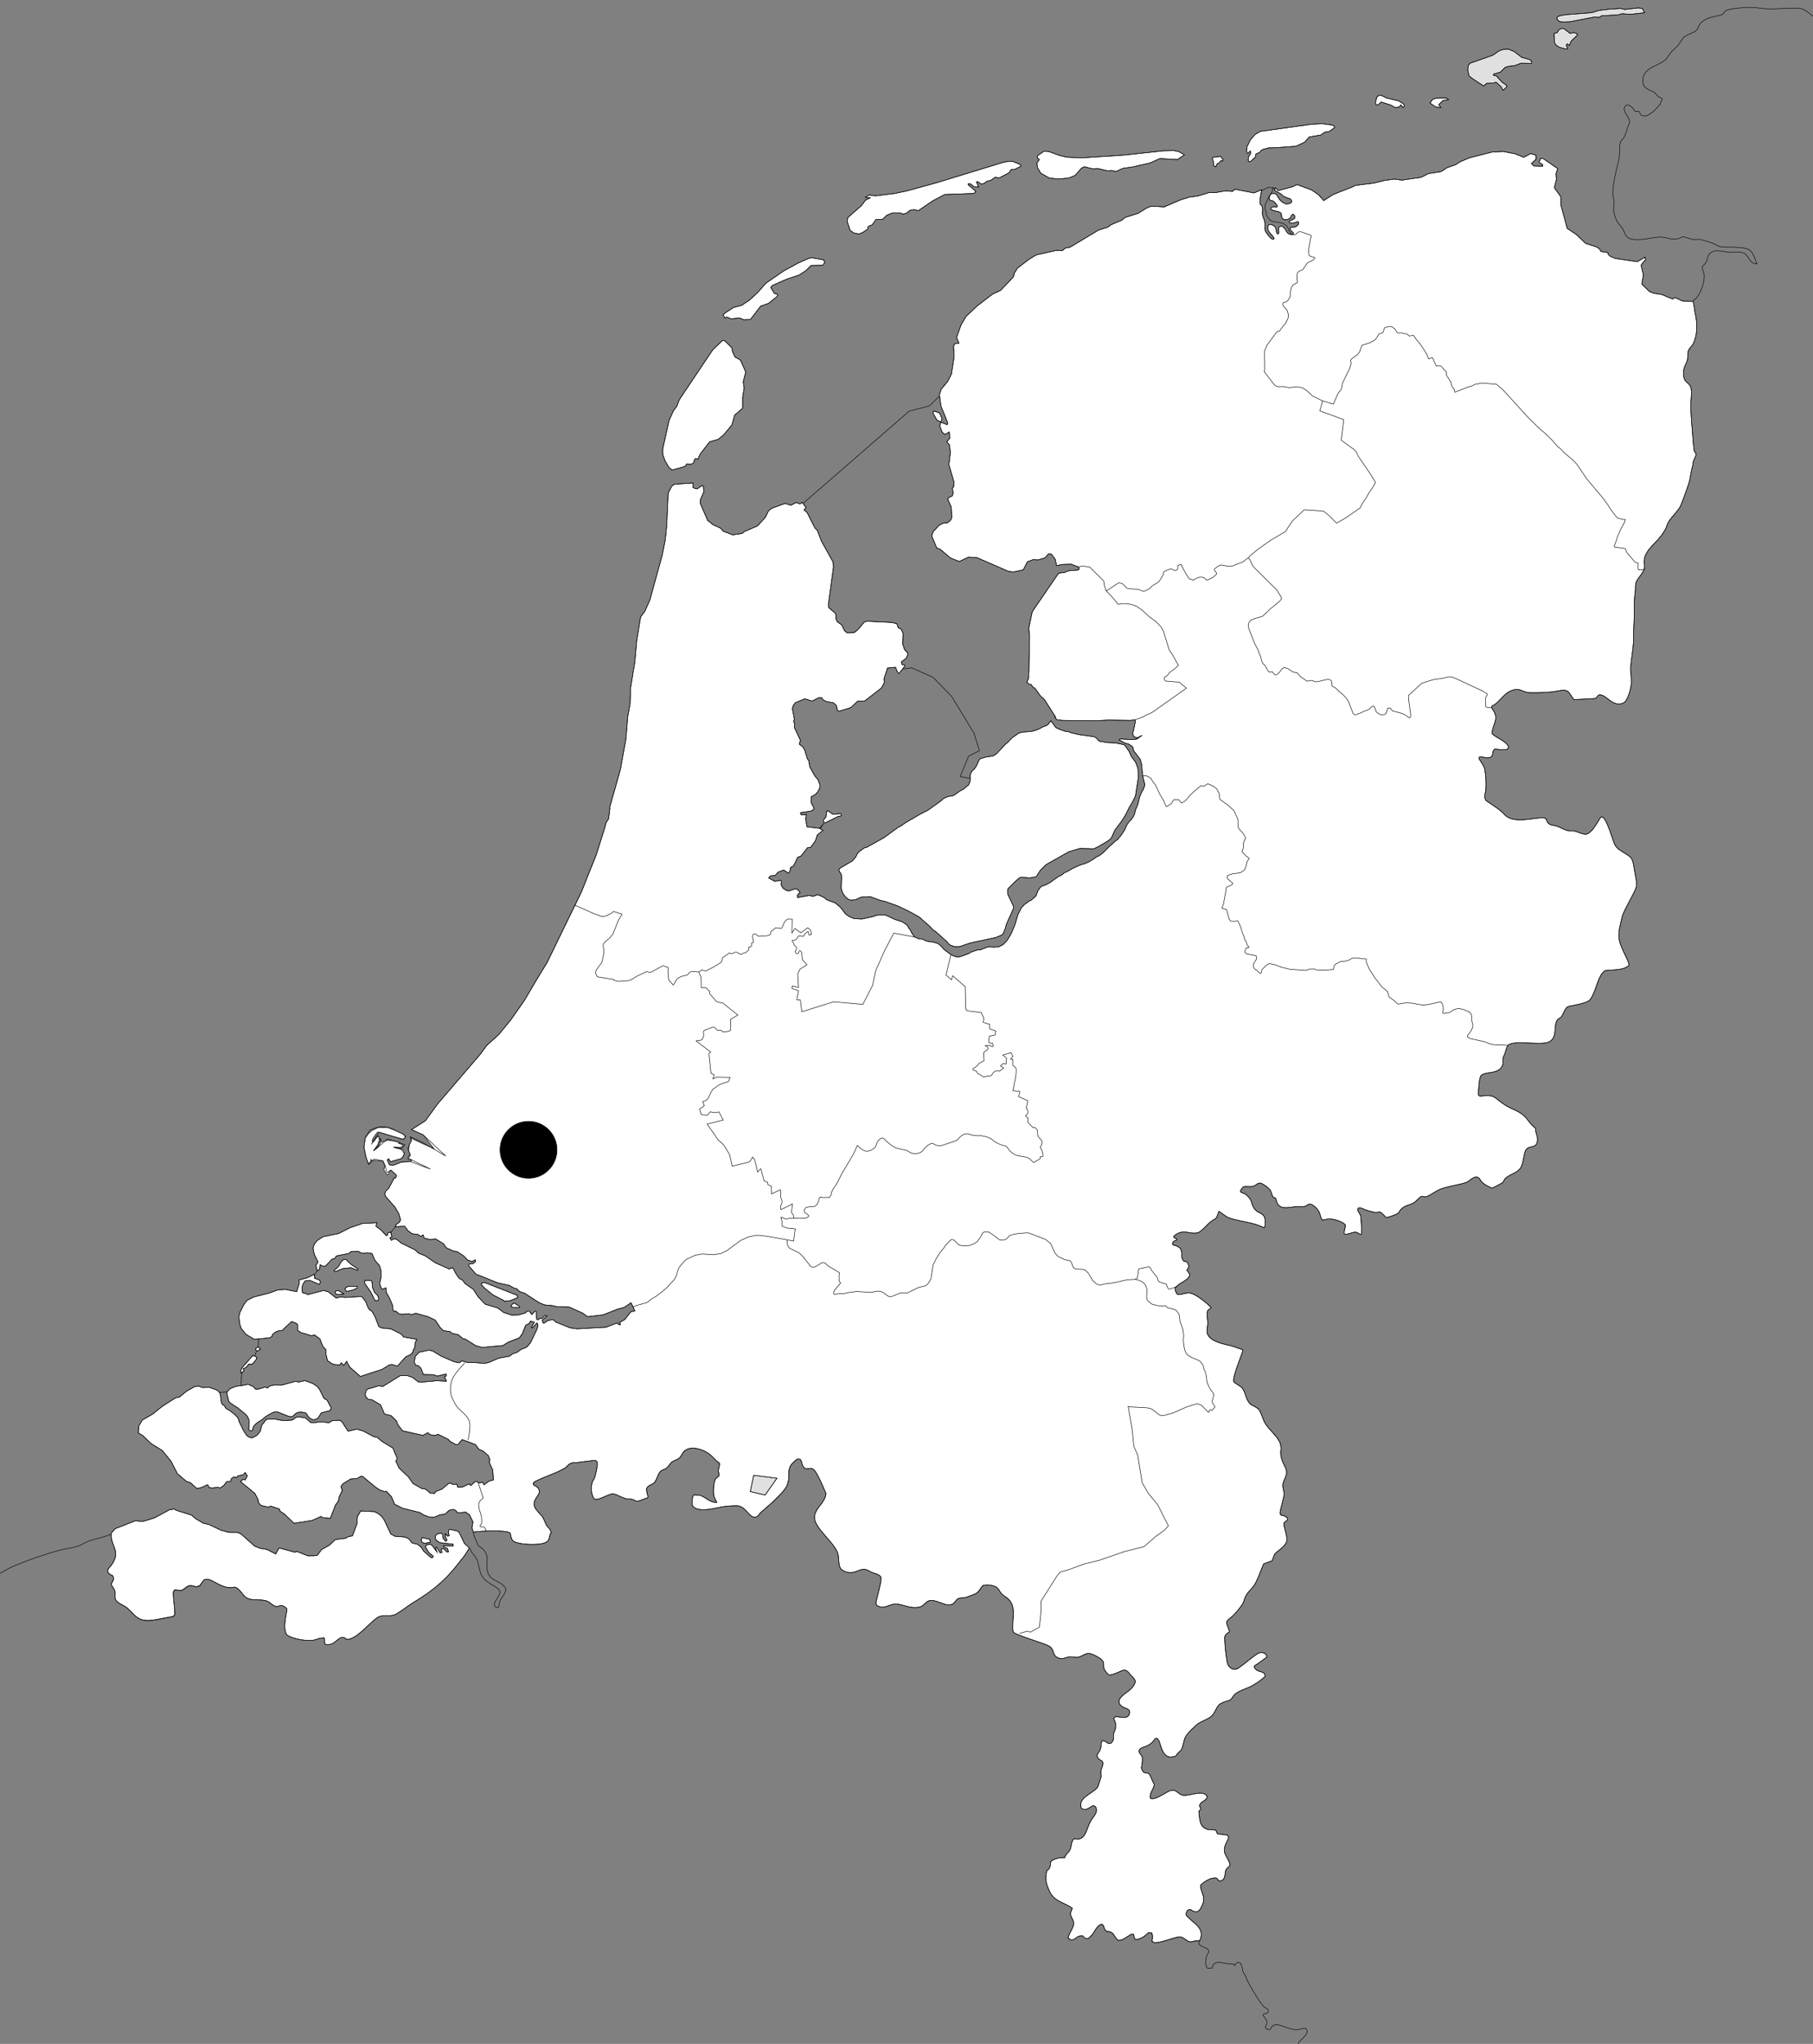 <svg xmlns="http://www.w3.org/2000/svg" viewBox="0 0 887.64 1000.51">
  <rect x="0" y="0" width="887.64" height="1000.51" fill="#808080" stroke="none"/>
  <title>Netherlands_location_map</title>
  <g class="svg3008">
    <g class="layer9">
      <path class="path4312" d="M828.82,147.52c.45.68.81,4.34,1.06,5.47,1.11,5,1.41,10.45-.89,15.24-.6,1.26-1.84,2.05-2.35,3.41-.59,1.55-.08,3.48-.62,5-.68,1.89-1.57,2.93-1.73,5.11-.47,6.12,2.9,5,3.64,8.33.51,2.29-.11,6.09-.18,8.52,0,2.07,1.36,21,1.75,22.16.09.28.69,1,.88,1.35.22,1.27-1.8,3.52-1.56,5.54-.79,2.69-1.11,5.21-1.62,7.71-.26,1.32-3.92,11.47-4.54,12.55-1.67,2.89-4.22,5-5.89,7.81a14.89,14.89,0,0,0-.95,2.41,21.82,21.82,0,0,1-3.14,4.86c-2,2.59-4.66,4.62-6.33,7.43a8.7,8.7,0,0,0-1.3,6.08c.68,3.56-3.24,5.82-4.2,9.07a21.85,21.85,0,0,0-.16,3.24c-.9,6.27-.38,11.61-.78,17.7-.12,3.1,0,6.22-.29,9.28-.29,3.39-.91,6.76-1.17,10.13-.21,2.82.31,5.64.22,8.43-.06,2.32-1.61,8.7-3.87,9.75-5.3,2.47-8.69-4.73-12-3.93-.68.48-1,1.23-1.68,1.71-.34.1-9.62.58-10.36.52-1-.44-2.11-3.54-3.65-4.22a6.35,6.35,0,0,0-1.52-.35,38.57,38.57,0,0,0-4.58.73,91.69,91.69,0,0,1-11.72.52c-4.22,0-5.06-3.05-10-.71-3.47,1.63-6.3,6.58-8.74,7.08l-.39.9c4.24,5.54,1,6.79.28,12.64,1.25,1.82,6.78,3.53,8.18,6.56l-.28.8c-1.26,1.31-4.91.27-6.61.36-1.24,1.41-.63,2.17-1.24,3.22-1.25,2.14-4.44.3-6.1.54l-.28.9c.82,1.44,2.27,3.29,2.74,4.83a41.15,41.15,0,0,1,.55,11,21.26,21.26,0,0,0-.55,3.12,7.46,7.46,0,0,1,.62,1.52c2.61,1.78,7.06,4.53,9.07,6.81,4.73,5.37,16.34.75,20,1.9.89.65.81,2,1.73,2.67a5.87,5.87,0,0,0,1,.5,3.26,3.26,0,0,0,1.2.3c2.44.23,4.69,2,7.06,2.54a31.83,31.83,0,0,0,3.2.26c1.67.22,4.67,2,6.21,1.44,2.8-1.05,5.17-5.77,6.67-8.07l.73-.35c2.45.85,5.11,11.29,6.27,13.61a7.54,7.54,0,0,0,2.71,2.84c5.66,3.73,5.85,2.65,6.94,9.9.35,2.32,1.23,5.4.9,7.71s-6.14,11.63-6.9,14.7c-2.35,9.55-2.6,10.54,1.62,19.36a23.42,23.42,0,0,1,1.68,4l-.1.61c-2.6,2.61-8.29,2-11.84,2.61-3.7,3.2-4,10-7.16,14.18-1.51,2-9.93,2.9-10.93,3.48-1.45.83-2.07,3.6-3.08,4.85-.76.94-1.69.78-2.31,2.16-1.44,3.18.25,7.68-3.42,10-3.49,2.24-17.71-1-20.39,1.87a4.7,4.7,0,0,0-.46.64c-.59,1.34-.78,2.81-1.45,4.22a6.44,6.44,0,0,0-.34.7c-.44,1.73.25,3.12-.78,4.86-2.26,3.81-8,2.28-10.13,4.31-.65.61-1.13,4.34-1.13,5.27,0,1.09-.52,3.58-.12,4.41l.69.45c7.64-.71,6.18.25,11.81,4.05,4.66,3.13,8.28,3,11.84,8a23.18,23.18,0,0,0,3.52,3.69c-.14,2.49,1.82,4.84.57,7.46-1,2.12-3.6,1.2-5,2.76s-1.31,6.92-3,9.33-5.26,3-7.33,5c-.58.56-.77,1.45-1.29,2.06-.81.39-4.86,2.74-5.22,2.7-2.09-.95-4-1.72-5.44-3.6-.45-.59-.81-1.45-1.62-1.71-2-.62-3.56,1.54-5.21,2.35-2,1-9.67,2.1-13.11,3.5-2.48,1-4.66,3-7.23,3.77a8.64,8.64,0,0,0-2-.29c-1.54,1-2.66,2.73-4.32,3.5-1.44.68-3.34,1-4.64,2-2.92,2.14-.52,2.56-5.83,4.21a5.69,5.69,0,0,1-2.59.55c-.52-.63-2.19-2.49-3-2.61a11,11,0,0,0-1.9.29,37.75,37.75,0,0,1-5.39-1.45c-1.08-.4-2.07-1.25-3.3-.71l-.28.9c.46.88,1.16,2,1.51,2.87a63.48,63.48,0,0,1,.4,9c-.86.24-1.83-1-2.86-1-1.67-.07-4,1.4-5.54.8-.24-1.6.81-3.26.44-4.47-1.52-1.76-6.26-3-8.47-2.79a26.12,26.12,0,0,1-2.69.54c-1.22-1.67-1-3.2-2-4.66-.76-1.16-2.93-3.4-4.44-3.15-.83.14-1.42.89-2.23,1.09a18.11,18.11,0,0,1-3.14.16c-3.48-.23-8.37,2.09-10.31-1.77-.39-.77-.44-1.66-.84-2.44a5,5,0,0,1-1.45-.8,18.82,18.82,0,0,0-1.19-3.22,15.23,15.23,0,0,0-4.54-3.31,3.16,3.16,0,0,0-2.35.8,5.13,5.13,0,0,1-2.35.9c-1.24.11-2.92-.22-4,.16-.44.75-1.28,1.32-1.29,2.25.51.81,2,.81,2.75,1.51,3.3,3,2.07,3.35,3.64,6.21,2.25,4.06,5.84,1.64,5.71,7.62,0,.69,0,1.92-.6,2.41-5.2-2.72-11-2.88-16.54-4.66-2.14-.69-3.68-2.31-5.55-3.4-1.53,4.62-1.09,2.84-4.09,5.2-1.52,1.21-4.44,4.69-6,5.18-4,1.31-7.28-2.31-11.94,1.8v.64a5.26,5.26,0,0,1,1.45.8l-.32.55a4.77,4.77,0,0,0-1.47.8l-.34.71.28.81c6.75,1.36,2.62,5.35,5.38,8a2.34,2.34,0,0,1,1.69.54c.2.52.42,1,.67,1.52l-.12,1.09a3.22,3.22,0,0,0-.83,1.32,4.38,4.38,0,0,1,1.35,2c0,2.35-4.41,3.88-6,5.44a4.68,4.68,0,0,1-1.06.83,4.38,4.38,0,0,0,1.18,3.51c2,.08,4-.92,5.88-.74,2.93.29,8.51,5,10.53,7.1l-.33.52a2.93,2.93,0,0,0-1.34.9c-.59,2.07,0,4.13,0,6.28,0,1.41-.59,3.4-.28,4.66,1.07,4.39,8.15,5.44,11.7,6.36,1.78.47,3.49,1.27,5.27,1.71l.52.54c-.73,2.83-5.32,13.41-4.44,15.34,1.3,1.4,3.39,2,4.38,3.48,1.38,2.1,1.52,4.81,3.14,6.82,1.24,1.55,3.19,1.75,4.58,3.15,1.1,1.09,2,4.54,2.81,6.08,1.86,3.71,5.76,6.32,7.62,10.13a8.68,8.68,0,0,1,.51,3.86c-.68,5.33,3.08,8.17,2.79,11.22-.19,2-1.78,4-1.85,6,0,1.6.77,3.05.56,4.85-.22,2-2.06,7.64-1.89,9l.44.73a5.12,5.12,0,0,1,3.08,1.36l.16.87c-.5.62-1.27.93-1.79,1.54-.46,1.34,2.09,6.93,1.29,9.23s-3.71,4-5.43,5.66c-.87.84-1.07,2.65-1.79,3.76-1.37.38-2.67,1-4,1.42-1.48,3.39-2.47,6.64-4.26,9.87-1.18,2.13-3.24,3.57-4.36,5.64-.69,1.27-1,2.69-1.63,4a35.5,35.5,0,0,1-4.64,5.73c-1.06,1.07-2.48,1.81-3.26,3.14-.07,1.41,1.21,3.31,1.41,4.93-.9.59-2,1.12-2.25,2.25-.36,1.45.77,12.27,1.46,13.63a5,5,0,0,0,2.18,2.25,13.21,13.21,0,0,0,2,.07c1.54-.36,8.91-7,10.91-7.79,1.54-.63,4.11-.1,4,2-2,1.2-3.84,2.94-5.89,4l-.32.71c1.25,2.47,3,1.88,4.81,3a2.8,2.8,0,0,1,.51,1.71,34.91,34.91,0,0,1-7.11,4.92c-2.52,1.22-5.23,1.83-7.46,3.6-1.15.9-1.62,2.68-3,3.13s-4,1.23-4.91,2.15c-1.35,1.31-2.07,4-3.54,5.37-2.31,2.23-6,2.69-8.18,5.11-1.58,1.51-3.71,3.39-4.7,5.21-1.08,2-1,4.79-2.3,6.63-.42.6-1.22,1-1.68,1.61s-.5.91-1,1.26a7.7,7.7,0,0,1-2.86.37c-4.58-.86-4.11-8.32-6.28-9.16l-.89.29c-2.6,4.37-6.91,3.64-7.62,5.47-.59,1.51,1.24,2.28,1.45,3.66a17.44,17.44,0,0,1-.5,5.12c1.37,3.25,1.19,1.78,3.86,2.86,1,1.76,1.56,3.48,2.47,5.21-.13,2.24-2.53,4.35-1.85,6.81,2.3,1.12,7.36-3,9.81-3.78,2.8-.91,3.69,1.81,6,2.25,3.09.59,9.49-2.78,11.78.28l.1,1c-.92,1.68-3.56,2-3.7,4.05a2.59,2.59,0,0,1,.68,1.51,3.66,3.66,0,0,0-1,1.26c.53,3.55.19,7.58,4.49,8.68,1.18.31,2.75,0,3.8.38a3.3,3.3,0,0,1,.68,1.61c1.63.62,4.18.19,5.43,1.16l.22.71c-.76,2.46-2.35,4-2.07,6.92.18,1.86,3.2,5.5,2.64,7a13.11,13.11,0,0,0-1.69,1.63c-1.1,1.67.06,5.17-3,5.82l-.9-.28a3.14,3.14,0,0,0-.95-1.16c-2.69-.41-5.73,1.62-7.62,3.31-.72,3,2.76,5.42.65,10-1.43,3.1-2.51,4.19-5.63,2.15H582l-.68.45c-.29.61-.86,1.53-.6,2.22,3.5,4.25,9.37,6,6.72,12.48a14.84,14.84,0,0,1-2.19.25c-.72,0-1.5.47-2.24.45-2-.06-3.25-2.2-5.27-2.41s-9.32,3.12-12.77,2.8l-1-.84a6.85,6.85,0,0,0,0-3.86,6.38,6.38,0,0,0-1.85-.16c-1.07,1.46-4.6,3.82-6.45,3.13a4.51,4.51,0,0,1-.5-2.16l-1-.35c-1.88.89-4.59,3.33-6.67,3.14-2.29-1.72-1.91-4.42-5.65-4.4a3.82,3.82,0,0,1-1.51-2.77l-.79-.73c-2.45.2-3.49,3.65-5,5.26-.51.54-1.06,1.06-1.52,1.65L532,949l-1.13-.45-.6-.87c-3.4-.51-3.3,2.1-6,1.87l-1.35-.9c.53-2.38,2.48-4.59,2.74-6.89.21-1.93-1.69-3.4-1.57-5.4a7.25,7.25,0,0,0,.84-2.32c-3.77-2.7-8.94-3.37-11-8.07-1.75-3.91-2.48-6.07-1.35-10.39,1.72-.6,1.7-3,1.91-4.5a10.75,10.75,0,0,1,6.77-1.7c.41-1.68,1.8-2.35,2.53-3.76s.67-3.19,1.35-4.66c.21-.47,0-.28.45-.57l.56-.41c5.73,1.53,5.54-5.28,8.46-9.51,1.32-1.91,3.13-3.8,1.67-6.18l-1.1-.45c-1.77.78-3.74,3.09-5.79,1.16-1.91-5.07,6.24-7.25,8.14-10.39.09-.16,1.57-4.75,1.57-5.12A16.1,16.1,0,0,1,539,867c.21-1.4,1-2.49,1.06-4l-.44-.89c-1.39-.87-2.85-1.52-2.31-3.48,2.64-3.11,1.23-4.83,2.41-6.56,1.13,0,2.14.85,3,1.44l1.17-.19a3.79,3.79,0,0,0,1.25-1.87c.17-.79,0-1.77.1-2.6.16-1.06.77-1.93.92-2.94l.15-1a7.56,7.56,0,0,0-1.07-3.67l.72-.81c2.11-.55,6.46,2,7.18-2.15l-.28-1.09c-1.07-1.29-4.27-1.15-5-3.93,0-3.78,6.07-5,7.7-9.12a2.33,2.33,0,0,0,.21-1.56,8.12,8.12,0,0,0-2-2.41c-1-1.1-1.79-2.59-3.48-2.7-2.46.79-4.64,2.23-7.23,2.51a14.55,14.55,0,0,1-2.19-2.32c-1.87-3.34,1.87-4.14-5.49-7.62-3.77-1.78-4.64.56-7.72,1.16-1.27.25-2.76-.29-4-.19-1.5.12-3,1.14-4.6.81-4.6-1-2.29-4.38-5.71-6.18-2.84-1.49-16.13-5.26-17.27-6.73-.7-1.93-.05-6,0-8.26.13-3.47-.41-6.52-3.39-8.69a13.88,13.88,0,0,1-2.52-2c-.65-.75-1.14-1.93-1.85-2.6-1.45-1.4-5.17-1.9-7.07-1.26-1.26,1.16-2,3.17-3.64,4a47.36,47.36,0,0,1-5,1.87c-1.12.33-2.45,0-3.52.55s-1.73,2.14-2.81,2.67a5,5,0,0,1-3.44.15c-2.1-.62-4.35-1.72-6.36-1.92-3.36-.35-3.79,2.87-6.67,3.31-4.91.75-7.95-1.68-11.66-1.54-1.55.06-2.89.81-4.36,1.19a5.22,5.22,0,0,1-4.54-.55l-.46-1c.33-2.52,3.14-11.38,2.41-13-1.37-1.67-3.74-1.58-5.36-2.65-5.13-3.39-7.06,3.26-13.52-.66-2.18-1.33-1.41-6-2.19-8.24-2-5.68-11.58-12.42-11.38-17.68.18-4.41,5.4-7.16,5.61-11.65-1-2.13-4.59-11-6.27-11.83-1.27-.65-2.51.1-3.86-.26-2.21-1.6-1.25-3.4-2.59-4.6l-1.17-.16c-6.91,5-2.69,7.13-5.27,13.19-1.45,3.39-9.55,10.3-12.56,12.89-.76.65-1.3,1.85-2.24,2.25a9.37,9.37,0,0,1-1.24.26c-2.69-.64-4.24-5.19-8.12-5.63a45.54,45.54,0,0,0-7.4.52c-3.43.57-12.73,3.38-14.84-1a26.07,26.07,0,0,1,.33-4.14l.73-.81c1.11.42,2.32,0,3.47.55,2.58,1.14,4.49,3.41,7.62,3.22a25.23,25.23,0,0,1-1.4-2.87c-.48-1.7-.31-7.35.85-8.69.45-.52,1.11-.85,1.57-1.44.18-1-.25-1.57-.28-2.42-.06-1.33.85-2.59.44-3.95-1.61-.86-2.67-2.41-4-3.57-3.15-2.79-9.66-5.23-13.1-2.15-1.1,1-1.5,2.65-2.64,3.5s-2.55,1.09-3.7,2c-.89,1-1.81,2.5-2.86,3.13-.57.34-1.44.51-2,.9-1.87,1.4-2,4.14-3.48,5.84-.93,1.07-3,1.29-3.65,2.68l-.33.71c.45,1,.21,2.35.9,3.24l-.34,1c-1.65.2-4.12,1.69-5.37,1.54-3.53-1.82-2.86-.69-5.51-1.35a40.49,40.49,0,0,1-4.13-1.75,7.36,7.36,0,0,0-1.7-.5c-2.32-.16-7.32,3.6-9.4,2.44a10.2,10.2,0,0,1-.79-8.36c.28-.69.8-1.3,1.07-2.06.43-1.23,1.73-6.68,1.23-7.69l-.79-.73c-.35-.12-8,1-9.41,1.09a12,12,0,0,0-2.47.26c-1.26.37-2.12,1.83-3.3,2.51-4.29,2.47-9,3.86-13.41,6a4.14,4.14,0,0,0-2,1.4l.47,1a3.46,3.46,0,0,1,2.67,3.15c-.49,2.26-3.12,3.86-2.57,6.63.45,2.27,3.1,4.06,4.26,6,.71,1.21,1.14,2.67,1.85,3.86.48.82,1.51,1.6,1.91,2.42a9.38,9.38,0,0,1,.28,1.16c-1.11,1.22-.6,3.28-2,4.3-2.79,2.1-13.58,1.53-16.36-.16-1.16-.7-1.35-2.72-1.67-3.95-1.55-1.76-15.52-1.07-18.11-.49l-.66-2.1.49-2.9-1.73-3.57-1.83-1.25-3.89.36-.93-1.08-1.13-.63-2.12.45-2.14,1.93-2.28.23-2.09.88-1,.41-2.29-.15-2.68-1-2-1.26-8.24-2-4-2-1.53-3.63-2.54-2.72-.88.19-2.54-.94-2.2-1.54-6.1-5.08-.73,0-1.81,1.1-3.23.27-3.82,2.37-.91,1.36.67,1.82-1.5,3.09L165.8,734l-.16.76-1.4,1.9-2.54,6.53L159,743l-1.09-.08-.69-.63-4.48,2-7.65,1.21-1.14.18-.63-.62-4.05-3.92-2.2-1.46-.26-1-1.57-.53-2.77-.92-1,.56-3.72-.88-1.24-1.43-.06-.61-.07-.71-1-1.95-.6-1.16-.87-.71-2.41-2h0l-3.75-3.06.69-.61.52-.48,1.12.25,1-2-1.11-1.65-.83,1.14-2.78.57-.48.83-1.42-.39-1.29,1L113,725l-.45.08-1.6.24-1.39,1.83-1.8,1.25-1-.32-2.79.27-1.56-.15-.72-1.45-1,.45-1.76.82-.39.2-.16,0-1.68.37-.28.06-3.23-2.89L92,725.36l-.76-.26-4.38-3.72-3.16-6.15L79.42,710,74,706.65l-4.1-3.94-2.13-1.24.15-3.33,1.71-2.95,5.19-3,4.42-3.59,2-1.31L86,684.25l1.83-.38,3.72-3,3.6-2,2-.39,1.88.73,3.47-.08,2.85,1,1,.36,1.26,1.36a9.65,9.65,0,0,1,.46,2.62c0,1.25.55,3.2,1.25,3.34s1.11,1.81,1.81,1.94,3.06,2.09,3.61,2.51,2.09,1.94,2.09,2.78,1.53,3.2,1.67,3.75a17.4,17.4,0,0,0,2.36,3.9,3.47,3.47,0,0,0,2.65,1.11,10.18,10.18,0,0,0,2.64-1.53s1.53-1.81,1.53-2.36.56-2.78,1.11-3.06,1-1.81,1.67-1.95a9,9,0,0,1,2.36-.28,12.18,12.18,0,0,1,3.62.42,15.79,15.79,0,0,0,3.62.28c.55,0,2.22-.14,2.78-.14s1.81-1.39,2.78-1.53a20.33,20.33,0,0,1,3.89.42l2.51,2.22,1.39.11,2.2-.22L158,696l3,.47,1.8-1.11,2.88-.1.81,0,1,.85,2.91,4.47,4.32-1,3.07.91,5.2,2.76,1.72.38,2.37,2,1.37.84,3.92,2.37,2.11,5.08-.69,1.36,1.6,3.33L200,723l2.25,3.24,4.29,2.43,1.71.23,2.28,1.91,2.15.3.7-1,1.85-.73,1.21-.49,2-1.7,1.15-1,1.18-.2.83.71,2.07-.22.35,1.22.06.25.56,0,1.88-.06,1.66-.82h0l1.25-.55.34-.15.69.86.58-.51,1.57-1.41,1.1,0,.33.26.51.38,1.76-.36.63,1.24,2.59-1.86,2.05-.51-.32-4.86L239.59,716l.15-1.6v-.18l-.46-1.14-.18-.46-.66-.58-1-.89-.83-.73-1.22-.58-1-.45-1.63-2.24-.57-.21-1.39-.52-4.55-1.7-.92,1.08-1,1.21-1.1.18-2.94-1.6-.77-.94-5.11-2.54-1.53.65-2.46-.51-.92-.93-2.39,1.34-10-2.21-.67-.85-1.82-2.31-.43-1.54-1.48-1.53L191.56,693l-3.29-.84-2-4.51-3.09-1.82-1.31-.76h-1.39l-1.14-.91-.59-1.61.3-1.23.15-.63,1.07-.93,1.25-.23,4.09-1.23,1.66.46,8.75-5.42,3.32,0,2.55.87,2.83,2.19,1.48.16,7.67-.71,4,.24.71,0-1-2.15.79-.39.15-1-3,.71-1.44.34-1.78-.68-2.21-.05-2.83-.07-1.15-3.05-1.15-1.15-1.57-.46-.57-1.38.35-2.12.12-.73,1.87-2,4.63-1,1.86.3,4.4,2.65,5.92,2.56.39.17,2.61.5,1.08-.93,2.62.73,4.53.13,3.86.32,2.13-.37,5-2.16,5.37-1,1.3-1.08,2.41-.83,1.67-1.3,2.93-1.2,1.85-2.13,3.19-6.67.49-1.86v0l-.46-1.19-.43.44-1.86,2-.52-.12,1.47-2.64-1.88-.6L259,647.9l-.07,0-1.54.75-1.7,4.17-1.43,2-1.74.7L248.83,657l-2.61,1.64-10,.92H236l-3.06-.85-5.15-3.22-.14,0-1-.22-2.29-1.92-2.92-.64-1.22-.92-3.13-.4-1.69-1.71-.36-.55-1.91-2.92-3.48-1.65-6.07-1.69-2.2.66-1.28-.46-3.25.34-1.36-.29-.14,0-1.3-1.05-.37-.29-.22.08-.44.17-.63-.79-.15-2.06-1.48-3.57-1.59-2.82-.23-2.35-1.76.65-.61-.57-.69-2.33.7-3.06,0-2.88-.78-2.7L183.63,617l-1.15-2.53,0-.13-.34-.74-2.37-.39-1.42.31-1.65-.24-1.29-.76-3.42.06-1.15,1-6.12,1.2-1,1.44-.94.1-.17,0h0l-3.27,3.45-1.27,0-1.36-.69-.21,2.23-1.16.78-.19-.81-.06-.3-.38-1.6.31-.47.37-.56.37-.57L153.86,614l-.57-3.09.66-2,1.35-1.67,2.9-1.88,1.19-.25,4.42-.9,2-.4.35-.19,5.11-2.61,6.25-2.16,1.34-.06,2.27-.11,2.16-.11,1.28-.06-.53,1.72,2.52,1.82.92,1,1.57,1.72.74-.17,0-1,1.47-.61.61,2.53-1,.41.79,1.23,1.09-.79,1.34.18,2.46,2,6.51,3.16,1.85,1.7,1.75.69,1.5.6,5,3.45,6.8,3,1.69-.65,1.73,3.24,1.5,2.1,1.51.69,1.32,1.81,4,2.74,2.28,3.54,3.47,3.72,6.3,1.93,1.64,1.27,1.11.86,4,1.34,3.41-.1,3.15-.93,1.17-.92.87,0h0l.8,1.06.45.6,1.51-1.6.06-.07.09,0,.51.12v.09l.23,3.74.74.33.78-.68,1.18,0,1.29-1.45,1.12.19-2.38,2.07.27,1.14.52.39,1.81-1.24,2.06-.51,1.07.19.82.93,3.07,1.24,4.06,1.64,3.43.48,13.45-.76.62,0,5.56-2.16.54.73,1,.19-.22-.8-.11-.37,2.48-1.41,3-3.85,1.92-.28-1.11-2.42-.3-.65-.47-1h0l-3.44,2.37-.16,0-2.94.75-7.17,2.83-7.54.89-2.58-1.84-6.55-2.9-5.86-.18-2.45-.52-3.59-.32-2.55-1-.19-.12-1.08-.7-6-3.89-2.41-.81-1.68-1.56-.82,0-2.57-1.47L243.76,628l-6.61-2.67-4.09-1.61-3.48-4,0-.88,2.07-.3,1.23-1-.26-.88-1.53.86-2.26-.8-1.62-1.8-3.5-2.32-1.65-.16-3.57-1.64-1.39-2-3.88-2.38-2.51.39-1.73-.46-1.27-.25-.59-1.68-.93.85-1.61-1-2.76-.35-2.07-1.47-1.64-2.24-3.25.23-1.28.09.12-.89,2-1.48.4-1.19-.85-2.85-1.83-3.18-4.68-5.38-.34-1.23.47-1.27.61-.6.9-.87,2.64-5,.74,0,.32-1.33-2.7-2.5-.87.63-.31,1.49-.67.17L188,572.61l.45-1.79-1-2.62-5.75-.2-.06-.43c0-.37-.17,0,0,.6L180.35,570l-1.5-4.5-.69-3.88.65-4.39,1.48-2.23,1.9-1.64,3.09-1.44,4.81.11,4.53,1.82,2.8,1.3,1.17,1.14-.34.6-.31.48-.95.16-6.8-1.87L185,554.13l-.49.4c-.12.26-2.63,3.25-2.28,4.12,0,.11.19.5.76,0,.35-.31.79-1.57,1.23-2a1.45,1.45,0,0,1,1.4-.41,6.38,6.38,0,0,1,0,2.61c-.48-.17-.46,1.21-.65,1.35,0,0-2.6,3.88-2.08,3a22.31,22.31,0,0,1,2.25-1.72c.07.15.75-2.25.54-1.4a.64.64,0,0,1,.11-.72c.5-.64.34-2,.4-2,.45-.07.44,1.67.48,1.77l3.18-1,5.9.82c0,.33-.64.76-.64.76l1.77.5.29,1-1.64.49-2.6-.22,2.79.61,1.88,1,.38,1.7-.69,1.36-.79,1-5.3,1.53-.88-1.45-.73.55,1.06,2.4,1.88.22,4-1.55,4.77-.46.33-.54-1.95-.51.18-.87.13-.52.55.1.26-.27.13-.43-.29-.71-.51-1.16.11-1.74.11-1.31,1.08-2.09L201.2,557l1.32.77,3.34,1.58,6.61,2.94-5.25-6.76-5.76-2.58,0,0,6.79-4.3,4.21-5.77,1.76-2.43,19.11-22.27,1.92-2.23,3-4.16.29-.26,2.24-2,3.42-3.09,5.9-7.21,6.57-9.37,3.1-5.23.05-.08,1.92-3.26.69-1.16h0l.56-.94,5-8.2.87-1.8,1.68-3.46,0,0,.16-.33,10.8-22.21.07-.15,3.16-6.5,3-7.56,1.58-3.93,2.57-6.37L296.17,405l.17-.56.33-1.63,1.29-2.06.64-5-.13-.5.14-.48,4-14.13,1.2-4.3,1-5.71,1.62-8.84.36-4.37.57-6.88,1.11-5.93.29-8.07,1-6.1,0-.27,1-5.71L311,322l.64-7.31v0l0-.45,2-12.22.85-1.14.58-.8.17-.23.52-.7,2.42-5.45,3.87-14.06.06-.21,2.1-7.67.16-.76,1.37-6.88.19-2,.52-5.19.68-15.51.86-1.67.87-1.7,1.27-1,2.23-.15,4-.27,3-.2,0,.32,0,.41-.17,1.39,1.25.64,1,.07,1.06-.73,1.18-.81.74.27h0l.11,2,.05.84v0l0,0-1.63,3.68-.1,1.77,3.59,8.39,2.65,2.15,3.61,1.65.09,0L354,260l4.69,1.81.1,0,1.09-.16,3.52-.53.27-.24.77-.67,6.4-2.74.4-.43.36-.39,3.09-3.33,1.59-3.28,1.57-1.22,1.08-.39,4.36-1.58,1.13-.41,2.84.9,2.56-1.39,1,.41.85.36,1-.84.69.88.62.82.63.8,0,0-.88,1.18-.08.11,1.48,1.21.63,1.25,2.42,4.77.79,1.57,1.17,1.16.57,1.46,1.46,3.81,4.92,8.88.81,1.46.13,2.37v.08l-2.51,18.57.18,1.1,1.86,1.66,1.24,1,.56,1.32-.11,1.55.72,1.53,2.08,1.44,1.44,2.92,1.24,1,3.56-.15,1.64-1.29,3.18-3.74,1.3-.46,0,0,.37,0,3.08.15,8.83.44,2.37.63.31.89v0l.36,1.07,1.25.51.13.05,1,2.13v.17l-.19,5,.89,2.79.45.48,1.1,1.18,0,.46,0,.58-.79,1.55-.08.17L441.28,324l.41,1.38,1.18.21v.11l0,.53v0l-2.74,3.49-.72-.68-.56-1.38-.41-1-3.93.37-.34,1-1.09,3.32-.28.85.1,1.54,0,.52-1.38,2.54-8.34,6.44h-3.33l-.58.55-2.75,2.62L411,348.09l-1.07-.34-.35-2.29-.84-.77L408,344l-.88-.15-2.31-.38-.53-.25-.11-.05-.78-.38-.5-.23-.48-1-1.4,0h-.19l-3.21,1.62L397,343l-3-.92-1.18.48-2.25.93-1.14.46-1,1.28-.48,1.71.95,5-.34,1.34.56,1.17-.27,1.56,3,6.38,0,0v.05l-.55,1.81,1.36,1.09.34.27.05.07.17.28.72,1.11.11.38.16.54,1,3.33.78,1.23.45,2.88,2.45,4.37,1.55,1.81,1,2.64-.11,1.47-.18.35-.76,1.44-.88,1.13-.44.28-1.79,1.1-.16,2.73,1.51,3-.81,1L397,397l-.28.09-4.81.71h0v0l.05.13.35,1v0h0l.13,0h.07l.34,0h.1l1.89-.27-.1.51-.3,1.56.7,4,.8.1,5.4.65,1.61.92-.44.38-1.15,1-1.22,1-.84,2.68L397,414.68l-1.58.26-3.29,4.14-1.49.48-2.08,4.25-.51.29-.94.52-.22,1.59-.53.8-.27.41-1.31-.87-1.06-.7-.36.14-.93.36-1.54.6-1.21,1.51-2.36.2-.95,1,.64.37,2.33,1.33.68-.11.1,0,1.57-.28.58-.1.39.59-.19,1.23,0,.24,0,.23.32.52.64,1.06,1.75,1.15,1.27.13,1.59-.52,1.33-.44,1.05.2,1.39,1.59-1.24,1.06v.13l0,1.27,1.15-.21.92-.16,3.2-.58.34-.06.13,0,1.92.44,2-.79,1.25.34,2.18,1.07.73.72,1,.54,3.65,1.34,2.46,2.06L414,447.4l1.79,1.26,2.35,1,3.87.18,5.71-1.25.9-.45,2.41-.36,2.52.18,1.12.45L438,450l3.76,1.26,1.85,1.25.78.63.45,1.08.67.71,1,2,1.18,1.7,2.39,1,1.48.09,2.24,1,3,.45,2.3.62,1.73,1.35,1.23,1.52,3.57,2.69,2,.9,1.4.18,1.23-.18,4.15-1.52.84-.63,3.19-1.08h1.29l4.15-1.61,2.69.27,2.52-.27,2-1,2.13-2.24,1.79-3,1.91-4.57,1.51-5,1.57-3.13,1.46-1.62L504,441l.89-.36,2.36-2.15.89-2.42,1.18-1.7,1-.72,1.18-.27,2.75-1.44,1.75-1.31,2.62-1.82,1-.36,1.68-1.34.72-.27.73-.34,2.36-1.37,3.92-1.79,2.07-.57.4-.17,1.74-.79,2.68-1.61.79-.72,1.29-.52,1.51-1.09,2-1.81,1.86-1.95,1-.73.52-.65,1.95-1.58.56-.36.35-.61,1-1.11,1.92-2.94,1-2.24,1.07-1.61.84-.72,1.28-1.8.51-1.07.67-2.51,1-2.33.95-3.94,1-2.33.62-.9.89-2.42-1.09-4.51-.58-5.89-.62-2.16L555,367.44l-.17-1.16-.56-1-1.9-1.16-1.35-.27-3.13-1.7.67-.46,5.49.36,2.52-.27L559.1,360l-2.24,1.17-1.12-.27-.9-.72-.33-1.16.39-1.17.89-4.22,0-.88,0-.46-2.29.36-10.77-.18-6.33.35-16.14-.17-2.86-.36-.93-1.22.29-.17-.06-.1-1.86-2.87,0-.06-3.63-5.6-1.69-1.45-3-4.16-.68-.06-.63-1-.38-.58-.7-.08-.35-.05-1.09-1.09.74-1.27.1-1.32.21-2.58.27-14.85,0-2.58-.36-3.68.87-4.19.82-3.88.43-.65,12.48-18.21,2.81-.35,2.12-.84,4.48-.36.61-.4.06,0-.16-.56v0l-.16-.55-.21-.07-.47-.18-3-1.1-4.26.13-2.8.56-.74-3.23-1.86-2.41-1.3-.12-1.87,2-3.4,1-2.28-.18L503,275l-2,3.95-4.7,1-2.51-.24L478.39,273l-1.83-.12-2.35-.18-4.53,2.16-4.29-1.7-4-3.37-1.22-1-1.53-.56-2.48-5.86.79-2.22,2.91-3.09,2.27-1.07,1.59,0,1.58-1.14.73-1.41-.33-5.38L464,244.32l.37-.67,1.89-.92.42-1.56-.49-2.2.74-.65.11-2.47-2.45-8.37.71-5.91-.45-3.83-1.32-1.46,1.56-1.86-.38-3-1.91,1.28-1.43-1-1.29-3.21.6-1.82,3.06,1.23.29-.74L463,204.5l-2.31-5.72-.36-2.77-.37-2.82.87-2.69,3.14-3.74,1.84-3.64,1.36-8.66-.33-4.94.67-1.27,2-.28-1.17-2.76,2.18-6.16,2.52-4.24,5.35-5,5.75-4.45.33-.24,1.34-1,.31-.22,2.43-1.13h0l1.36-.64.15-.15,6.18-6.51.29-1.64,1.64-2.6,5.84-4.44,3.35-2,10-2.26,2.74.16,1.6-1.28,2.22-.4,7.83-4.71,6.12-3.67,4.59-1.46L544,110l5.12-2.14,1.75-1.42,6.36-2,4.21-2.64,2.29-.91,6.29.39,8.15-3.5,4.22-1.3,4-.51,5.66-1.72,3.31,0,4.76-.86,3.24.35,1.22-1.12,9.21,1.8.21,0,3.69-1.55s-.47,3-.62,3.75a13.08,13.08,0,0,0-.07,3.29c.15.57.36.22.72.79a3.86,3.86,0,0,1,.43,2.22,19.67,19.67,0,0,0-.07,2,8.44,8.44,0,0,0,.85,2.57,6.57,6.57,0,0,1,.36,2c.05.57,0,1,0,1.93a3.38,3.38,0,0,0,.72,2.5c.71.93,1.57,2.08,1.86,2.36s1.17,1.06,1.64.79c.23-.13.5-.22.07-.86s-1.86-2.22-2.21-2.65a4,4,0,0,1-.65-2.5c.08-.44.5-1.14.86-1.21a4.49,4.49,0,0,1,2.29.78,3.75,3.75,0,0,1,.78,1.36c.29.7.22,2.15.65,2.43s.79-.14.79-.57-.33-2,.14-2.65a1.58,1.58,0,0,1,1.29-.5c.51.08,1,.7,1.36,1.08a9,9,0,0,1,.71,1,6.1,6.1,0,0,0,1,1.43,3.4,3.4,0,0,0,2,.57.82.82,0,0,0,.58-.29.66.66,0,0,0,0-.5c-.22-.55-1.12-.89-1.36-1.43-.12-.27-.25-.76-.07-1,.47-.63,1.88-.19,2.57-.57a3.16,3.16,0,0,0,1.5-1.5c.08-.28,0-.78-.21-.93s-1.05.25-1.5.35a4.73,4.73,0,0,1-1.36.29c-.51,0-1.53-.14-1.57-.65s1.32-.77,1.85-1.14c.29-.2.82-.38.94-.72a1.82,1.82,0,0,0-.43-1.5.81.81,0,0,0-.72-.21c-.64.22-.73,1.48-1.29,1.86a3.93,3.93,0,0,1-2.86.64,2.39,2.39,0,0,1-1.14-1.22c-.25-.5,0-1.39-.29-1.85a3.79,3.79,0,0,0-1.72-.93,12,12,0,0,1-2.43-.58c-.35-.2-1-.6-.93-1s1-.6,1.5-.71,1.37.4,1.65,0-.27-.94-.5-1.29a5.94,5.94,0,0,0-1.58-1.5c-.46-.31-1.41-.25-1.71-.72a2.18,2.18,0,0,1,.07-1.64,5.72,5.72,0,0,1,.93-1.29h1.79l.78.5a15,15,0,0,0,1.44,2.43,7.28,7.28,0,0,0,2.71,2,3.4,3.4,0,0,0,1.79,0c.46-.13,1.22-.39,1.36-.85a1.68,1.68,0,0,0-.65-1.5,15.82,15.82,0,0,1-2.28-.79c-.29-.22-1.36-.5-1.51-.86s-1.43-1.14-1.43-1.14l-1.93-1.08-.71-.57.61-1,1.11,1.22.16.19,5.83-1.59.49-.13.7-.19.66-.29,1.64-.76L642.18,93l3.41,2.34,2.48,2.86,4.68-3,9.38-3.69,1.38-.72,9.39-1.22,4-1,.86-.22,4.85-.69,3.78.51,9.4-1.37L699.32,85l6.24-1,2.82-1.87,4.34-1.53,2.16-1.41,4.55-1.93,11-2.81,5.48-.3,5.79,1.11L746,77l2.49-1.31,1-.52L752,76v2l-2.23,2.06,1.15,1.19,4.33.13v-.85l-1.55-.9-.08-.52.13-.29.57-1.33,1.23.15,7.09,4.88L761.84,85l.22,2.72L761,91.87l.09.14,1.18,1.65,1.88,2.64v3.84l3.14,11.65,4.61,3.11,4.45,4.29,5.22,1.64,1.54,1,.68,1.25,1.63.27,1.76.27.15.88.92.89,2.53,1.11,9.55,1.41,1.19.18h.09l3.46-2,.4-.23h0l.08.42.14.75-2,2.34-.22.52,1.13,4.66-.78,4.5,3.82,3.7,2.15.82,3.83.6,5.28,2.17,1.31-.65,3.52,1.64Z" fill="#fff" stroke="#000" stroke-miterlimit="10" stroke-width="0.25"/>
      <path class="path4314" d="M229.77,757.72l-2.43-2.27-1.85-3.89-.69-1.48-1.07-.71-3.55-.76-.5.54-.09,1.7.4.73-.72.47-1.23-1.3,0,1.49.86,1.59-.7.69L217,753.09l-.3-2.06-.6-.5-1.47.13-1.16.7-.4,1,.42,1.54,1.89,1.26,3.66.41,2.84.31,0,1-4.69-.32.16.56,1.78.9.5,1.61-.74.17L217.12,758l-1.2.5.53,1.44-.89.24-1.92-2.86-.46.51.84,2-2.4-3.24-1-.71-1.82.44-.56.9L210,760l2.09,1.75L212,762l-.12.39-.83.09-3.67-3.19-1-1.66L204.54,756l-2.82-.71-1.7-2.15-1.87-.74-4.73-.35-2.1-1.18-.91-1.93-2.37-5-1.48-1.94-1.51-1.12-1.81-.9-2.4-.11-4.25-.23-1.09,1.94-.49.86-.23,3.48-2.2,5.92-2.27.46-1,.7-3.12.39-1.94.24-3,2.78-3.82,2.15-2.09,2.82-1.83.22h-1.05l-1.75,0-3.77-1.5-1.76-.7-.72.46-7.74-2.1h-.08l-.81,1.47-.56,1-.27.47-.45-.22-.08-.05-3.68-1.91-3.49-.59-2-.82-.64-.26-6.81-6.07-1.72-.59-4,0L108.09,749l-6-2.84-2.44-.48-3.79-2.21-1.16-1-1-.84-2.41-.76-5.22-1.64-.61-.56L83,739l-7.41,4-5.74,1.74-3.54-.36-9.86,3.85-2,2.38c-.82,6.33,6.24,9-1.63,17.42l-.1,1.16c.18,1,1.53,1.67,2.39,2l.46,1c.15,1.19-.82,2.11-1.12,3.22.44,1.4,1.66,2.28,1.85,3.86.14,1.18-.26,2.56.28,3.68.86,1.81,3.79,2.65,5.32,3.84,1.95,1.51,3.44,3.65,5.43,5,3.68,2.58,9.31.84,13.29.17,1.37-.23,2.85-.52,4.2-.81l.67-.8c.21-3.15-1-9.5-.6-11.39l.72-.8,2.91.35c3.22-1.12,2.72-3.54,7.51-1.8a9.24,9.24,0,0,0,2-.8A11.76,11.76,0,0,1,100,773.3c3.29-1.72,8.67,5.35,14.86,3.57,2.76.66,3.86,4.32,6.27,5.47,2.77,1.34,6.52.32,9.47,1.35,1.94.69,2.69,2.35,5,2.8a13.09,13.09,0,0,1,2.19-.65,4.84,4.84,0,0,1,2.74,1.81c-.39,3.46-2.18,9.47-.06,12.64,2.75,1.93,9.09,3,12.38,2.67,2-.21,3.87-1.4,5.83-1.16a3.23,3.23,0,0,1,.18,2.35l.6.8c5.07,1.16,6.78-6,10.16-2.51,4.6.55,11.5-8.39,15.41-10.77,2.6-1.58,6.14.07,9.13-1.7s5.73-4,8.68-5.83c9.7-5.89,15.8-11.12,22.7-20.26a36.33,36.33,0,0,0,4.26-6.16" fill="#fff" stroke="#000" stroke-miterlimit="10" stroke-width="0.25"/>
      <polygon class="polygon4330" points="210.49 753.55 210.69 754.93 207.61 755.49 206.63 754.86 206.22 753.77 206.7 752.65 210.49 753.55" fill="#fff" stroke="#000" stroke-miterlimit="10" stroke-width="0.25"/>
      <polygon class="polygon4332" points="168.36 616.42 169.41 616.6 171.88 618.94 175.32 621.24 175.12 621.85 171.8 620.56 167.73 621.02 164.22 622.48 163.45 621.92 165.69 620.06 167.01 617.72 168.36 616.42" fill="#fff" stroke="#000" stroke-miterlimit="10" stroke-width="0.25"/>
      <polygon class="polygon4334" points="174.87 630.5 172.9 631.46 169.73 632.17 169.18 631.44 168.87 631.02 169.07 630.58 169.14 630.41 170.38 629.78 174.91 629.61 174.87 630.5" fill="#fff" stroke="#000" stroke-miterlimit="10" stroke-width="0.25"/>
      <path class="path4336" d="M165.64,633.62l-1-.11,0,0-.53-.77,0-.12.22-.62,1.26-.28,2.81,1.65-2.74.27Z" fill="#fff" stroke="#000" stroke-miterlimit="10" stroke-width="0.25"/>
      <polygon class="polygon4338" points="184.88 634.1 185.46 635.7 185.05 636.68 183.56 636.59 181.63 632.6 180.35 630.77 178.48 628.06 178.65 626.73 181.55 626.77 182.09 627.19 182.43 630.42 183.34 632.61 184.88 634.1" fill="#fff" stroke="#000" stroke-miterlimit="10" stroke-width="0.25"/>
      <polygon class="polygon4340" points="235.69 628.96 235.89 627.99 237.19 627.78 253.39 634.13 253.43 635.09 252.99 635.4 249.69 636.69 246.89 637 246.53 636.52 241.36 633.87 237.24 630.53 235.69 628.96" fill="#fff" stroke="#000" stroke-miterlimit="10" stroke-width="0.25"/>
      <polygon class="polygon4342" points="251.89 637.87 254.39 639.56 254.33 640.08 251.29 640.04 250.09 639.55 250.93 638.27 251.89 637.87" fill="#fff" stroke="#000" stroke-miterlimit="10" stroke-width="0.25"/>
      <polygon class="polygon4344" points="125.39 659.88 125.87 659.64 126.41 659.38 127.56 660.3 126.12 661.39 125.14 660.77 125.39 659.88" fill="#fff" stroke="#000" stroke-miterlimit="10" stroke-width="0.25"/>
      <polygon class="polygon4346" points="118.69 669.32 123.77 663.56 124.74 663.81 125.81 664.58 125.27 665.71 123.44 667.85 121.73 667.78 120.68 669.23 119.01 670.03 119.49 670.98 118.14 672.22 117.79 670.98 118.69 669.32" fill="#fff" stroke="#000" stroke-miterlimit="10" stroke-width="0.25"/>
      <path class="path4348" d="M153.83,623.94l.29,1.54,0,0-.14.25.45.15,1.89.64.56.94-.46,1.25,0,0-.1,0-4.73-2-2.21.31-.32.47-.8,1.2-.45,1.86.32,2.35,1.8.3.69.56,7.85-2.08,2.34.72,3.75,3,2.73-.62,1.49.37,8.29-.53,2,2.58,1.15,2.91.78,1.15,1.07.56,1.59,2.81,1.81,4.73,1.36.69,4.62.49,5.06,2.55,1.11,1.37,4.56.82,1.91.34-.9,1.8-.13,2.3-.84,1.28,0,.74-1,1.22-2.55,1.2-4.13,4.59-.91-.31-1.71-.56-1.32.27-3.62,2.2-4.1,1.34-6.43,2.09-3.08-2.72-2.14-1.88-1.37-2.46-.14-.36-1.4,2-1.24-1.28-.76,1.14-.9-.12L163,667.8l-2-1.32-.61-.35-.78-3.14,0-2.23L158,658.91l-1.4-3.56-2.52-1.82-1.77.29-.46-.15-4.64-1.42-.86-.62-.6-.43,0-2.67-.55-.71-2.41-.94-4.71,4.41-1.34,0-2,.81-1.36,1.17-.25,1-1.17.57-5.61.6-.54,0-1.38.1-3.95-2.35-2.43-3-.77-2.49-.29-3.23.44-1.94,2.05-4.07,1.55-2,3.34-1.63,7.35-1.85,3.35-1.22.14-.06.37-.13.46-.17,3.77-.23,5.47,1.1,1.31-4.25,0-.14-.26-1.33,3.92-1,3.57-1.74Z" fill="#fff" stroke="#000" stroke-miterlimit="10" stroke-width="0.25"/>
      <path class="path4350" d="M112.91,679.68l2.61-1.08,3.24-.43,2.72-.55,2.49,1.07,1.09,1.28,1.48,0,3.36-1,1.06.48,1.21-1.09,2.87-.48,2.45.2L138,678l6.7-1.84,1.5.38,3.08-.72,4,1.48,2.06,1.39.09.13,1,1.3,2.18,4.42,1.51.83,1,1.9.85,1.57.2.36-.3.71-.25.57-4.31,1.13-1.7,2.6a5.43,5.43,0,0,1-2.09.77,4.33,4.33,0,0,1-2.65-1.67c-.69-.84-.69-1.67-1.81-1.81a7.29,7.29,0,0,0-3.06-.14c-1.39.28-2.36,1.95-3.06,2.09a5.36,5.36,0,0,1-2.64-.56c-1.11-.42-2.09-.84-3.2-1.25a4.42,4.42,0,0,0-2.92-.42,26.55,26.55,0,0,0-3.48,1.81,11.78,11.78,0,0,0-2.09,1.67l-2.78,1.81a9.3,9.3,0,0,0-1.67,1.66c-.27.56-.41,2.23-1,2.23s-1.39-.14-1.39-1.11a29.12,29.12,0,0,0,.27-3.48,6.73,6.73,0,0,0-1.39-3.06c-.69-.83-3.06-2.5-3.75-3.2s-2.09-1.25-2.92-1.94-2-1.26-2.09-2.09-.83-3.2-.83-3.76,1.81-2.22,1.78-2.06Z" fill="#fff" stroke="#000" stroke-miterlimit="10" stroke-width="0.25"/>
      <polygon class="polygon4363" points="706.55 49.12 704.39 51.19 705.44 52.69 703 52.38 700.14 50.46 701.29 48.76 703.14 48.02 708.09 47.94 709.24 48.83 706.55 49.12" fill="#fff" stroke="#000" stroke-miterlimit="10" stroke-width="0.25"/>
      <polygon class="polygon4365" points="674.79 51.21 673.79 51.36 673.4 50.26 674.08 47.67 674.77 46.86 676.24 46.71 678.87 47.95 684.76 49.4 687.08 50.8 687.63 51.83 686.93 52.72 685.85 51.32 685.08 52.43 683.07 52.65 680.9 51.41 676.26 49.96 674.79 51.21" fill="#fff" stroke="#000" stroke-miterlimit="10" stroke-width="0.25"/>
      <polygon class="polygon4367" points="612.43 74.98 612.16 74.07 612.11 73.88 610.81 75.21 610.33 73.96 610.47 71.96 612.21 68.42 614.5 65.81 617.03 64.32 642.18 60.82 643 60.78 647.5 60.57 652.61 61.28 653.54 62.38 650.7 64.39 648.61 64.69 646.62 66.1 641.06 67.02 638.69 69.63 634.54 71.57 625.23 72.3 621.05 72.4 617.89 73.26 616.59 74.65 614.75 75.47 614.68 76.88 612.23 79.04 611.47 79.19 611.07 78.38 611.36 76.61 612.43 74.98" fill="#fff" stroke="#000" stroke-miterlimit="10" stroke-width="0.25"/>
      <polygon class="polygon4369" points="594.24 76.9 597.55 76.58 598.81 78.19 598.5 78.93 597.81 78.57 596.82 79.84 595.97 80.06 595.22 81.69 594.21 81.04 594.19 79.42 593.48 77.51 594.24 76.9" fill="#fff" stroke="#000" stroke-miterlimit="10" stroke-width="0.25"/>
      <polygon class="polygon4371" points="568.01 77.63 567.87 77.62 562.88 79.82 554.6 81.71 549.81 82.4 546.44 83.92 543.89 83.44 542.5 83.67 537.16 82.42 535.39 82.74 531.23 81.7 530.91 81.62 530.71 81.71 529.6 82.22 526.35 85.88 523.13 87.18 518.2 87.62 515.21 87.31 513.8 87.17 509.75 84.86 509.52 84.72 507.93 82.01 507.87 81.52 507.66 79.81 508.72 78.31 508.87 78.1 507.88 77.25 507.78 77.16 508.06 76.19 509.21 75.36 511.12 74.08 513.51 74.19 518.95 76.18 522.42 76.94 528.81 77.27 529.22 77.29 550.57 75.9 550.7 75.89 561.91 74.67 569.44 73.84 574.69 73.71 577.08 74.2 578.26 74.87 579.88 75.8 576.44 78.11 568.01 77.63" fill="#fff" stroke="#000" stroke-miterlimit="10" stroke-width="0.25"/>
      <polygon class="polygon4373" points="442.18 104.83 440.7 104.2 436.86 104.28 434.18 105.36 432.31 107.17 432.15 107.32 428.85 107.46 426.98 110.08 426.6 110.22 425.82 110.5 425.45 110.63 424.77 111.31 424.79 112.19 422.29 113.87 420.46 114.5 418.14 114.1 416.27 112.81 414.78 108.42 415.12 106.49 421.76 100.67 423.78 97.97 425.36 97.18 426.07 96.82 424.4 96.65 423.7 96.57 424.58 96.06 425.64 95.43 427.43 95.7 428.58 95.89 432.33 95.42 437.81 94.74 438.38 94.62 439.96 94.3 443.78 93.52 458.73 89.4 462.4 88.27 484.68 81.47 491.99 79.23 495.54 78.89 499.5 80.53 499.86 81.23 499.9 81.32 497.64 82.48 496.77 82.93 494.99 83.03 494.02 84.6 493.77 84.72 491.21 86.06 490.02 86.68 489.06 87.18 487.67 86.78 487.35 86.69 485.07 88.28 483.3 88.68 481.94 89.73 480.32 90.13 479.07 89.11 478.07 88.99 479.12 91.55 476.98 91.43 475.1 89.95 474.04 89.89 474.06 90.48 477.77 93.72 476.86 94.69 462.55 95.21 456.83 98.22 454.62 99.7 454.15 100.03 453.82 100.25 449.54 103.15 449.39 103.1 447.6 102.59 445.45 103 444.09 104.21 442.18 104.83" fill="#fff" stroke="#000" stroke-miterlimit="10" stroke-width="0.25"/>
      <polygon class="polygon4375" points="380.4 145.19 376.19 148.54 372.39 149.88 367.41 156.35 364.27 156.57 362.18 155.67 361.72 155.71 361.53 155.73 360.9 155.78 357.89 156.06 355.72 155.16 354.97 155.77 354 154.1 355.05 153.18 359.05 150.57 363.16 149.44 366.93 146.91 370.9 143.28 372.82 141.09 374.93 138.68 375.64 138.19 380.62 134.76 383.31 132.9 383.68 132.64 390.88 128.72 395.98 126.45 397.74 126.2 403.38 127.25 403.79 128.5 402.95 129.67 402.83 129.84 397.47 129.97 397.06 129.98 394.59 132.46 391.11 134.69 390.64 134.84 385.55 136.51 383.31 137.48 378.03 139.79 377.52 140.52 377.36 140.76 377.69 141.29 378.18 142.08 379.21 143.74 380.37 143.86 380.76 144.44 380.4 145.19" fill="#fff" stroke="#000" stroke-miterlimit="10" stroke-width="0.25"/>
      <polygon class="polygon4377" points="325.58 225.54 324.5 222.4 324.5 219.67 327.6 205.78 328.6 203.56 329.68 201.15 331.37 198.89 332.58 195.69 333.19 194.78 333.27 194.65 335.75 190.94 336.31 190.11 343.11 179.97 344.93 177.25 348.78 171.52 348.95 171.26 353.66 166.72 354.89 166.84 358.28 170.23 358.64 172.21 358.86 172.67 359.87 174.77 361.7 175.79 362.5 176.24 365.11 182.09 364.82 183.21 363.87 186.91 364.26 189.58 364.33 190.08 364.24 190.59 363.81 193.06 363.8 193.19 363.6 194.3 363.6 199.83 359.72 203.17 358.32 208 354.39 212.75 351.71 215.03 347.46 216.25 342.89 222.13 341.76 224.47 341.6 224.81 340.74 224.4 340.07 224.86 339.51 226.71 338.23 227.27 336.17 227.17 335.66 228.08 334.38 228.62 329.08 230.09 327.88 229.12 327.51 228.81 327.33 228.51 327.15 228.2 326.56 227.21 325.58 225.54" fill="#fff" stroke="#000" stroke-miterlimit="10" stroke-width="0.25"/>
      <polygon class="polygon4379" points="404.82 397.03 405.49 396.87 406.45 397.64 407.65 398.6 411.64 398.29 412.03 398.87 411.74 399.39 410.38 399.64 406.71 401.46 403.98 402.81 403.13 402.31 403.12 401.42 404.36 399.92 404.82 397.03" fill="#fff" stroke="#000" stroke-miterlimit="10" stroke-width="0.25"/>
      <polygon class="polygon4381" points="476.11 377.22 476.95 376.59 478.19 374.71 479.14 372.47 479.75 371.48 482.67 370.58 486.25 370.04 487.99 368.88 492.42 364.13 493.32 363.5 495.5 361.17 498.98 358.75 501.33 358.3 505.08 358.03 508.28 357.05 511.14 355.52 512.26 355.25 513.15 354.63 514.5 352.83 517.02 356.24 519.32 357.23 521.78 358.03 523.29 358.21 524.48 358.75 528.62 359.65 535.68 360.63 536.63 361.17 538.09 362.78 539.62 363.06 542.07 363.5 546.22 363.68 550.2 364.49 551.04 365.2 551.89 366.55 551.99 366.73 552.1 366.86 552.66 367.54 553.91 370.28 554.63 371.3 555.91 373 557.09 375.96 557.4 380.08 555.91 389.68 554.29 392.91 552.89 395.2 550.98 399.09 549.02 402.13 545.83 406.35 544.37 409.67 543.75 410.66 542.02 411.91 537.42 414.6 535.46 415.5 528.73 415.32 523.29 416.94 512.2 423.21 509.29 426.08 507.44 428.95 506.77 429.31 504.13 429.75 499.87 429.4 498.92 429.85 497.3 431.28 493.48 435.04 493.26 436.48 493.37 437.64 496.12 443.47 496.23 444.64 492.75 452.35 492.03 454.95 491.08 457.19 490.18 457.82 487.6 458.89 475.1 461.58 469.78 463.38 467.2 463.38 464.9 462.48 463.5 460.86 457.9 455.84 456.89 455.31 455.49 453.69 450 448.85 444.95 446.07 439.52 443.47 433.47 441.32 430.83 440.69 426.07 438.9 422.2 439.08 421.08 439.35 419.12 440.33 416.77 440.69 415.76 440.42 414.81 439.79 413.96 439.08 412.73 437.38 411.95 435.4 411.83 434.15 411.95 431.46 412.17 430.02 412.06 428.86 411.78 427.69 411.11 426.89 410.66 425.9 411.11 425.09 417.33 421.42 418.79 419.8 419.85 417.74 420.58 416.94 423.16 415.05 424.28 414.78 432.68 410.12 439.58 405.1 441.42 404.11 443.11 402.86 450.5 398.55 454.37 396.58 460.37 392.28 461.99 390.85 463.95 389.95 466.31 389.59 467.31 389.14 469.89 387.26 471.74 386.27 474.21 384.21 474.71 383.13 475.05 381.79 475.01 379.44 475.5 378.12 476.11 377.22" fill="#fff" stroke="#000" stroke-miterlimit="10" stroke-width="0.25"/>
      <polygon class="polygon4383" points="460.09 202.19 461.22 204.97 460.66 206.64 458.71 205.61 456.8 202.25 457.09 201.14 460.09 202.19" fill="#fff" stroke="#000" stroke-miterlimit="10" stroke-width="0.25"/>
    </g>
    <g class="layer3">
      <polygon class="polygon2795" points="380.38 723.62 374.58 731.83 367.33 730.15 369.02 722.17 380.38 723.62" fill="#e0e0e0" stroke="#000" stroke-miterlimit="10" stroke-width="0.25"/>
      <polygon class="polygon2787" points="779.23 6.22 782.72 5.12 787.45 4.55 793.42 4.13 795.44 4.65 802.19 3.86 804.12 4.24 805.2 6.23 798.4 7.01 798.3 7.02 794.11 6.71 792.17 7.29 792.05 7.3 784.19 7.71 783.48 8.17 782.94 8.52 781.23 8.4 780.54 8.37 768.37 10.69 765.19 10.76 763.56 10.61 762.33 9.5 762.33 8.47 762.87 7.95 764.3 7.63 766.12 7.22 779.23 6.22" fill="#e0e0e0" stroke="#000" stroke-miterlimit="10" stroke-width="0.25"/>
      <polygon class="polygon2789" points="760.84 16.35 762.32 16.07 763.32 14.52 764.33 14.01 765.73 14.07 768.74 16.37 770.37 15.93 771.92 16.38 772.38 17.12 769.28 20.06 768.35 22.2 767.26 21.45 766.8 22.27 767.57 23.82 766.41 23.96 763.47 23.15 761.77 22.04 761.07 20.78 760.84 16.35" fill="#e0e0e0" stroke="#000" stroke-miterlimit="10" stroke-width="0.25"/>
      <polygon class="polygon2791" points="721.15 38.64 719.21 37.15 718.57 34.15 718.88 31.99 719.73 30.96 730.87 27.04 733.82 24.97 735.98 24.16 736.62 24.14 738.61 24.08 741.25 25.19 745.04 28.07 748.98 29.17 749.91 30.06 749.75 31.02 744.73 30.95 741.4 32.19 738.77 32.42 736.99 32.94 734.52 35.37 731.42 36.19 731.11 36.85 732.59 37.14 735.37 40.23 737.57 41.74 737.85 41.93 737.3 43.04 736.08 44.02 735.84 44.22 734.99 42.52 732.96 40.59 732.36 40.16 731.43 40.6 727.79 40.83 726.4 42.08 721.15 38.64" fill="#e0e0e0" stroke="#000" stroke-miterlimit="10" stroke-width="0.25"/>
    </g>
    <g class="layer7">
      <path class="path4006" d="M107.21,681.61l4.33-.35" fill="none" stroke="#000" stroke-width="0.25"/>
      <path class="path4008" d="M118,678.13l.35-6.6" fill="none" stroke="#000" stroke-width="0.25"/>
      <path class="path4010" d="M124.77,663.67l.83-2.37" fill="none" stroke="#000" stroke-width="0.25"/>
      <path class="path4012" d="M153.73,624.42l1.74-2.83" fill="none" stroke="#000" stroke-width="0.25"/>
      <path class="path4016" d="M191.07,603.58l3-3.61" fill="none" stroke="#000" stroke-width="0.25"/>
      <path class="path4189" d="M393.33,246.28l51.78-45,10-2.64,5-5" fill="none" stroke="#000" stroke-width="0.25"/>
      <path class="path4191" d="M442.17,327.47l4.12-.59,10.59,4.71L466,341l10.89,17.94,2.64,8.53-5.29,2.65-4.12,10,4.7.88" fill="none" stroke="#000" stroke-width="0.25"/>
      <path class="path4304" d="M617.64,93.35l3.43-1.72,3.44.79" fill="none" stroke="#000" stroke-width="0.25"/>
      <path class="path4309" d="M126.38,659.62l.21-4" fill="none" stroke="#000" stroke-width="0.25"/>
    </g>
    <g class="layer1">
      <path class="path2811" d="M.05,770.23a43.91,43.91,0,0,1,6.32-3.45,185.06,185.06,0,0,1,22.55-7.86c2.78-.74,7.61-1.35,10-2.36,1.62-.69,3.2-1.67,4.85-2.28,3.65-1.33,6.86-1.54,10.6-3.4" fill="none" stroke="#000" stroke-linejoin="round" stroke-width="0.25"/>
      <polygon class="polygon2813" points="206.22 753.77 206.7 752.65 210.49 753.55 210.68 754.93 207.61 755.49 206.63 754.86 206.22 753.77" fill="none" stroke="#000" stroke-linejoin="round" stroke-width="0.25"/>
      <polyline class="polyline2815" points="54.41 750.48 56.48 748.31 66.34 744.46 69.88 744.81 75.62 743.07 83.03 739.05 85.52 738.72 86.13 739.27 91.35 740.91 93.76 741.67 94.74 742.51 95.91 743.49 99.69 745.7 102.13 746.18 108.08 749.02 112.18 750.11 116.16 750.15 117.88 750.75 124.69 756.82 125.33 757.08 127.31 757.89 130.8 758.48 134.48 760.39 134.57 760.44 135.02 760.67 135.28 760.2 135.84 759.19 136.66 757.72 136.73 757.74 144.47 759.84 145.19 759.37 146.95 760.07 150.73 761.58 152.47 761.55 153.52 761.54 155.35 761.33 157.45 758.5 161.26 756.36 164.25 753.58 166.19 753.34 169.3 752.94 170.31 752.24 172.57 751.79 174.77 745.86 175 742.38 175.49 741.52 176.59 739.59 180.84 739.81 183.24 739.92 185.04 740.82 186.56 741.94 188.03 743.88 190.4 748.91 191.32 750.85 193.42 752.02 198.15 752.37 200.01 753.11 201.71 755.26 204.54 755.97 206.36 757.61 207.38 759.27 211.06 762.47 211.89 762.37 212 761.98 212.07 761.73 209.99 759.98 208.26 757.17 208.82 756.26 210.64 755.82 211.62 756.53 214.02 759.77 213.18 757.79 213.64 757.27 215.56 760.13 216.46 759.89 215.92 758.45 217.12 757.95 218.8 759.74 219.54 759.57 219.04 757.96 217.26 757.06 217.1 756.5 221.79 756.82 221.83 755.86 218.99 755.55 215.33 755.14 213.44 753.88 213.02 752.34 213.43 751.37 214.58 750.66 216.05 750.53 216.65 751.04 216.95 753.09 218.18 754.52 218.89 753.83 218.02 752.24 218.04 750.75 219.27 752.05 219.99 751.58 219.59 750.86 219.68 749.15 220.18 748.61 223.74 749.38 224.79 750.08 225.49 751.56 227.34 755.45 229.76 757.72" fill="none" stroke="#000" stroke-linejoin="round" stroke-width="0.25"/>
      <path class="path2817" d="M229.77,757.72c.74.55.76,1.62,1.31,2.33s1.42,1.62,1.95,2.46c1.81,2.89,1.07,6.68,3.73,10.13,1.56,2,7.38,4.65,7.87,6,.87,2.35-3.31,5.16-2.43,7.48l.83.76h1c.29-.9.32-1.88.59-2.75.69-2.21,3.11-3.94,3.08-6.34-2-3.82-6.32-3.5-8.29-6.82-3-5,2.41-9.86-5.2-14.29-.7-2-2.33-4.55-2.46-6.69" fill="none" stroke="#000" stroke-linejoin="round" stroke-width="0.25"/>
      <polygon class="polygon2821" points="171.8 620.56 167.73 621.02 164.22 622.48 163.45 621.92 165.69 620.06 167.01 617.72 168.36 616.42 169.41 616.6 171.88 618.94 175.32 621.24 175.12 621.85 171.8 620.56" fill="none" stroke="#000" stroke-linejoin="round" stroke-width="0.25"/>
      <polygon class="polygon2823" points="168.87 631.02 169.07 630.58 169.14 630.41 170.38 629.78 174.91 629.61 174.86 630.5 172.9 631.46 169.73 632.17 169.18 631.44 168.87 631.02" fill="none" stroke="#000" stroke-linejoin="round" stroke-width="0.25"/>
      <path class="polygon2825" d="M165.64,633.62l-1-.11,0,0-.53-.77,0-.12.22-.62,1.26-.28,2.81,1.65-2.74.27Z" fill="none" stroke="#000" stroke-linejoin="round" stroke-width="0.25"/>
      <polygon class="polygon2827" points="181.63 632.6 180.35 630.77 178.48 628.06 178.65 626.73 181.55 626.77 182.09 627.19 182.43 630.42 183.34 632.61 184.88 634.1 185.46 635.7 185.05 636.68 183.56 636.59 181.63 632.6" fill="none" stroke="#000" stroke-linejoin="round" stroke-width="0.25"/>
      <polygon class="polygon2829" points="252.99 635.4 249.69 636.69 246.88 637 246.53 636.52 241.36 633.87 237.24 630.53 235.69 628.96 235.89 627.99 237.19 627.78 253.39 634.13 253.43 635.09 252.99 635.4" fill="none" stroke="#000" stroke-linejoin="round" stroke-width="0.25"/>
      <polygon class="polygon2831" points="250.09 639.55 250.93 638.27 251.88 637.87 254.39 639.56 254.33 640.08 251.29 640.04 250.09 639.55" fill="none" stroke="#000" stroke-linejoin="round" stroke-width="0.25"/>
      <polygon class="polygon2833" points="126.12 661.39 125.13 660.77 125.39 659.88 125.87 659.64 126.41 659.38 127.56 660.3 126.12 661.39" fill="none" stroke="#000" stroke-linejoin="round" stroke-width="0.25"/>
      <polygon class="polygon2835" points="125.27 665.71 123.44 667.85 121.73 667.78 120.68 669.23 119.01 670.03 119.49 670.97 118.14 672.22 117.79 670.97 118.68 669.31 123.77 663.56 124.74 663.81 125.81 664.58 125.27 665.71" fill="none" stroke="#000" stroke-linejoin="round" stroke-width="0.25"/>
      <path class="polygon2837" d="M153.83,623.94l.29,1.54,0,0-.14.25.45.15,1.89.64.56.94-.46,1.25,0,0-.1,0-4.73-2-2.21.31-.32.47-.8,1.2-.45,1.86.32,2.35,1.8.3.69.56,7.85-2.08,2.34.72,3.75,3,2.73-.62,1.49.37,8.29-.53,2,2.58,1.15,2.91.78,1.15,1.07.56,1.59,2.81,1.81,4.73,1.36.69,4.62.5,5.06,2.54,1.11,1.37,4.56.82,1.91.34-.9,1.8-.13,2.3-.84,1.28,0,.75-1,1.21-2.55,1.2-4.12,4.59-.92-.31-1.71-.56-1.32.27-3.62,2.2-4.1,1.34-6.43,2.09-3.08-2.72-2.14-1.88-1.37-2.46-.14-.36-1.4,2-1.24-1.28-.76,1.14-.9-.12L163,667.8l-2-1.32-.6-.35-.79-3.14,0-2.23L158,658.91l-1.4-3.56-2.52-1.82-1.77.28-.46-.14-4.64-1.42-.86-.62-.6-.43,0-2.67-.55-.71-2.41-.94-4.71,4.41-1.34,0-2,.82-1.36,1.17-.25,1-1.17.57-5.61.6-.54,0-1.38.11-3.95-2.35-2.43-3-.77-2.49-.29-3.23.44-1.94,2.05-4.07,1.55-2,3.34-1.62,7.35-1.86,3.35-1.21.14-.06.37-.13.46-.17,3.77-.23,5.47,1.1,1.31-4.25,0-.14-.26-1.34,3.92-1,3.57-1.74Z" fill="none" stroke="#000" stroke-linejoin="round" stroke-width="0.25"/>
      <polygon class="polygon2839" points="762.33 8.47 762.87 7.95 764.3 7.63 766.12 7.22 779.23 6.22 782.72 5.12 787.45 4.54 793.42 4.13 795.43 4.64 802.18 3.86 804.12 4.24 805.2 6.23 798.4 7.01 798.3 7.02 794.11 6.71 792.17 7.29 792.05 7.3 784.19 7.71 783.48 8.17 782.94 8.52 781.23 8.4 780.54 8.37 768.37 10.69 765.19 10.76 763.56 10.61 762.33 9.5 762.33 8.47" fill="none" stroke="#000" stroke-linejoin="round" stroke-width="0.25"/>
      <polygon class="polygon2841" points="761.76 22.04 761.07 20.78 760.84 16.35 762.32 16.07 763.32 14.52 764.33 14 765.73 14.07 768.74 16.37 770.37 15.93 771.92 16.38 772.38 17.12 769.28 20.06 768.34 22.2 767.26 21.45 766.8 22.27 767.57 23.82 766.41 23.96 763.47 23.15 761.76 22.04" fill="none" stroke="#000" stroke-linejoin="round" stroke-width="0.25"/>
      <polygon class="polygon2843" points="718.88 31.99 719.73 30.96 730.87 27.04 733.82 24.97 735.98 24.16 736.61 24.14 738.61 24.08 741.25 25.19 745.04 28.07 748.98 29.17 749.91 30.06 749.75 31.02 744.73 30.95 741.4 32.19 738.77 32.42 736.99 32.94 734.52 35.37 731.42 36.18 731.11 36.85 732.59 37.14 735.37 40.23 737.57 41.74 737.85 41.93 737.3 43.04 736.08 44.02 735.84 44.22 734.99 42.52 732.96 40.59 732.36 40.16 731.43 40.6 727.79 40.83 726.41 42.08 721.15 38.64 719.21 37.15 718.57 34.15 718.88 31.99" fill="none" stroke="#000" stroke-linejoin="round" stroke-width="0.25"/>
      <polygon class="polygon2845" points="700.14 50.46 701.29 48.76 703.14 48.02 708.09 47.94 709.24 48.83 706.55 49.12 704.39 51.19 705.44 52.69 703 52.38 700.14 50.46" fill="none" stroke="#000" stroke-linejoin="round" stroke-width="0.25"/>
      <polygon class="polygon2847" points="674.77 46.86 676.24 46.71 678.87 47.95 684.76 49.4 687.08 50.8 687.63 51.83 686.93 52.71 685.84 51.32 685.08 52.43 683.07 52.65 680.9 51.41 676.26 49.96 674.79 51.21 673.79 51.36 673.4 50.26 674.08 47.67 674.77 46.86" fill="none" stroke="#000" stroke-linejoin="round" stroke-width="0.25"/>
      <polygon class="polygon2849" points="611.07 78.38 611.36 76.61 612.43 74.98 612.16 74.07 612.11 73.88 610.81 75.21 610.33 73.96 610.47 71.96 612.21 68.42 614.5 65.81 617.03 64.32 642.18 60.82 643 60.78 647.5 60.57 652.61 61.28 653.54 62.38 650.7 64.39 648.61 64.69 646.62 66.1 641.06 67.02 638.69 69.63 634.54 71.57 625.23 72.3 621.05 72.4 617.88 73.26 616.59 74.65 614.75 75.47 614.68 76.88 612.23 79.04 611.47 79.19 611.07 78.38" fill="none" stroke="#000" stroke-linejoin="round" stroke-width="0.25"/>
      <polygon class="polygon2851" points="596.82 79.83 595.97 80.06 595.22 81.69 594.21 81.04 594.19 79.42 593.47 77.5 594.24 76.9 597.55 76.58 598.8 78.19 598.5 78.93 597.81 78.57 596.82 79.83" fill="none" stroke="#000" stroke-linejoin="round" stroke-width="0.25"/>
      <polygon class="polygon2853" points="529.6 82.22 526.34 85.88 523.13 87.18 518.2 87.62 515.21 87.31 513.8 87.17 509.75 84.86 509.52 84.72 507.93 82.01 507.87 81.52 507.66 79.81 508.72 78.31 508.87 78.1 507.88 77.25 507.78 77.16 508.06 76.19 509.21 75.36 511.11 74.08 513.51 74.19 518.95 76.18 522.42 76.94 528.81 77.27 529.22 77.29 550.57 75.9 550.7 75.89 561.91 74.67 569.44 73.84 574.68 73.71 577.08 74.2 578.26 74.87 579.88 75.79 576.44 78.11 568.01 77.63 567.87 77.62 562.88 79.82 554.59 81.71 549.81 82.4 546.43 83.92 543.89 83.44 542.5 83.67 537.16 82.42 535.39 82.74 531.23 81.7 530.91 81.62 530.71 81.71 529.6 82.22" fill="none" stroke="#000" stroke-linejoin="round" stroke-width="0.25"/>
      <polygon class="polygon2855" points="445.45 103 444.09 104.21 442.18 104.83 440.7 104.2 436.86 104.28 434.18 105.36 432.31 107.17 432.15 107.32 428.84 107.46 426.98 110.08 426.6 110.22 425.82 110.5 425.45 110.63 424.77 111.3 424.79 112.19 422.29 113.87 420.46 114.5 418.14 114.1 416.26 112.81 414.78 108.42 415.11 106.49 421.76 100.67 423.78 97.97 425.36 97.17 426.07 96.82 424.4 96.65 423.7 96.57 424.58 96.06 425.64 95.43 427.43 95.7 428.58 95.88 432.33 95.42 437.8 94.74 438.38 94.62 439.96 94.3 443.78 93.52 458.73 89.4 462.4 88.27 484.68 81.47 491.99 79.23 495.53 78.89 499.5 80.53 499.86 81.23 499.9 81.32 497.64 82.48 496.77 82.93 494.99 83.03 494.02 84.6 493.77 84.72 491.21 86.06 490.02 86.68 489.06 87.18 487.67 86.78 487.35 86.69 485.07 88.28 483.3 88.68 481.93 89.73 480.32 90.13 479.07 89.11 478.07 88.99 479.12 91.55 476.98 91.43 475.1 89.95 474.04 89.89 474.06 90.48 477.77 93.71 476.86 94.69 462.55 95.21 456.83 98.22 454.62 99.7 454.15 100.03 453.82 100.25 449.54 103.15 449.39 103.1 447.6 102.59 445.45 103" fill="none" stroke="#000" stroke-linejoin="round" stroke-width="0.25"/>
      <polygon class="polygon2859" points="355.72 155.16 354.97 155.77 354 154.1 355.05 153.18 359.05 150.57 363.16 149.44 366.93 146.91 370.9 143.28 372.82 141.09 374.93 138.67 375.63 138.19 380.61 134.76 383.31 132.9 383.68 132.64 390.88 128.71 395.98 126.45 397.74 126.2 403.38 127.25 403.79 128.5 402.95 129.67 402.83 129.84 397.47 129.97 397.06 129.98 394.59 132.46 391.11 134.69 390.64 134.84 385.55 136.51 383.31 137.48 378.03 139.79 377.52 140.52 377.36 140.76 377.69 141.29 378.18 142.08 379.21 143.74 380.36 143.86 380.76 144.44 380.4 145.19 376.19 148.54 372.38 149.88 367.41 156.35 364.27 156.57 362.17 155.67 361.71 155.71 361.53 155.73 360.9 155.78 357.89 156.06 355.72 155.16" fill="none" stroke="#000" stroke-linejoin="round" stroke-width="0.25"/>
      <polygon class="polygon2861" points="347.46 216.25 342.89 222.13 341.76 224.47 341.6 224.81 340.74 224.4 340.07 224.86 339.51 226.71 338.23 227.27 336.17 227.17 335.66 228.08 334.38 228.62 329.08 230.09 327.88 229.12 327.51 228.81 327.33 228.51 327.15 228.2 326.56 227.21 325.58 225.54 324.5 222.39 324.49 219.67 327.6 205.78 328.6 203.56 329.68 201.15 331.37 198.89 332.58 195.69 333.19 194.78 333.27 194.65 335.75 190.94 336.31 190.11 343.11 179.97 344.93 177.25 348.78 171.52 348.95 171.26 353.66 166.72 354.89 166.84 358.28 170.23 358.64 172.21 358.86 172.67 359.87 174.77 361.7 175.79 362.5 176.24 365.11 182.09 364.82 183.21 363.87 186.91 364.26 189.58 364.33 190.08 364.24 190.59 363.81 193.06 363.8 193.19 363.6 194.29 363.6 199.83 359.71 203.17 358.32 208 354.39 212.75 351.71 215.03 347.46 216.25" fill="none" stroke="#000" stroke-linejoin="round" stroke-width="0.25"/>
      <polygon class="polygon2863" points="412.03 398.87 411.74 399.39 410.38 399.64 406.71 401.46 403.98 402.81 403.13 402.31 403.12 401.42 404.36 399.92 404.82 397.03 405.49 396.87 406.45 397.64 407.65 398.6 411.64 398.29 412.03 398.87" fill="none" stroke="#000" stroke-linejoin="round" stroke-width="0.25"/>
      <polygon class="polygon2865" points="519.32 357.23 521.78 358.03 523.29 358.21 524.48 358.75 528.62 359.64 535.68 360.63 536.63 361.17 538.09 362.78 539.62 363.06 542.07 363.5 546.22 363.68 550.2 364.49 551.04 365.2 551.89 366.55 551.99 366.73 552.1 366.86 552.66 367.54 553.91 370.28 554.63 371.3 555.91 373 557.09 375.96 557.4 380.08 555.91 389.68 554.29 392.9 552.88 395.19 550.98 399.09 549.02 402.13 545.83 406.35 544.37 409.67 543.75 410.65 542.01 411.91 537.42 414.6 535.46 415.5 528.73 415.32 523.29 416.94 512.2 423.21 509.29 426.08 507.44 428.95 506.77 429.31 504.13 429.75 499.87 429.4 498.92 429.84 497.3 431.28 493.48 435.04 493.26 436.48 493.37 437.64 496.12 443.47 496.23 444.63 492.75 452.35 492.03 454.95 491.08 457.19 490.18 457.81 487.6 458.89 475.1 461.58 469.78 463.38 467.2 463.38 464.91 462.48 463.5 460.86 457.9 455.84 456.89 455.31 455.49 453.69 450 448.85 444.95 446.07 439.52 443.47 433.47 441.32 430.83 440.69 426.07 438.9 422.2 439.08 421.08 439.35 419.12 440.33 416.77 440.69 415.76 440.42 414.81 439.79 413.96 439.08 412.73 437.38 411.95 435.4 411.83 434.15 411.95 431.46 412.17 430.02 412.06 428.86 411.78 427.69 411.11 426.88 410.66 425.9 411.11 425.09 417.33 421.42 418.79 419.8 419.85 417.74 420.58 416.94 423.16 415.05 424.28 414.78 432.68 410.12 439.58 405.1 441.42 404.11 443.11 402.86 450.5 398.55 454.37 396.58 460.37 392.28 461.99 390.85 463.95 389.95 466.31 389.59 467.31 389.14 469.89 387.26 471.74 386.27 474.21 384.21 474.71 383.13 475.05 381.79 475.01 379.44 475.5 378.11 476.11 377.22 476.95 376.59 478.19 374.71 479.14 372.47 479.75 371.48 482.67 370.58 486.25 370.04 487.99 368.88 492.42 364.13 493.32 363.5 495.5 361.17 498.98 358.75 501.33 358.3 505.08 358.03 508.28 357.05 511.14 355.52 512.26 355.25 513.15 354.63 514.5 352.83 517.02 356.24 519.32 357.23" fill="none" stroke="#000" stroke-linejoin="round" stroke-width="0.25"/>
      <polygon class="polygon2867" points="456.8 202.25 457.09 201.14 460.09 202.19 461.22 204.97 460.66 206.64 458.71 205.61 456.8 202.25" fill="none" stroke="#000" stroke-linejoin="round" stroke-width="0.25"/>
      <path class="path4003" d="M112.91,679.68l2.61-1.08,3.24-.43,2.72-.55,2.49,1.07,1.09,1.28,1.48,0,3.36-1,1.06.48,1.21-1.09,2.87-.48,2.45.2L138,678l6.7-1.84,1.5.38,3.08-.72,4,1.48,2.06,1.39.1.13,1,1.3,2.18,4.42,1.51.83,1,1.9.85,1.57.2.36-.3.71-.24.57-4.32,1.13-1.7,2.61a5.47,5.47,0,0,1-2.09.76,4.33,4.33,0,0,1-2.65-1.67c-.69-.84-.69-1.67-1.81-1.81a7.28,7.28,0,0,0-3.06-.14c-1.39.28-2.36,1.95-3.06,2.09a5.25,5.25,0,0,1-2.64-.56c-1.11-.42-2.09-.83-3.2-1.25a4.42,4.42,0,0,0-2.92-.42,27.2,27.2,0,0,0-3.48,1.81,11.78,11.78,0,0,0-2.09,1.67l-2.78,1.81a9.1,9.1,0,0,0-1.67,1.67c-.27.55-.41,2.22-1,2.22s-1.39-.14-1.39-1.11a31.19,31.19,0,0,0,.28-3.48,6.8,6.8,0,0,0-1.4-3.06c-.69-.83-3.06-2.5-3.75-3.2s-2.09-1.25-2.92-1.94-2-1.25-2.09-2.09-.83-3.2-.83-3.75,1.81-2.23,1.78-2.07Z" fill="none" stroke="#000" stroke-linejoin="round" stroke-width="0.25"/>
      <path class="path4301" d="M231.8,750l-.68-2.1.49-2.89-1.73-3.58-1.83-1.25-3.89.36-.92-1.07-1.13-.63-2.13.44-2.14,1.93-2.27.23-2.09.88-1,.41-2.3-.15-2.68-1-2-1.26-8.24-2-4-2-1.53-3.63-2.53-2.72-.88.19-2.55-.94-2.2-1.54-6.09-5.08-.74,0-1.81,1.11-3.23.27-3.82,2.36-.9,1.36.66,1.82-1.5,3.09-.33,1.55-.17.76-1.4,1.9-2.54,6.53L159,743l-1.09-.08-.69-.63-4.48,2-7.64,1.21-1.15.18-.63-.62-4.05-3.92-2.2-1.46-.26-1-1.56-.53-2.78-.92-1,.56-3.72-.88-1.23-1.43-.07-.61-.06-.7-1-2-.6-1.16-.86-.71-2.42-2h0l-3.74-3.07.68-.61.52-.48,1.12.25,1-2-1.11-1.64-.83,1.13-2.78.57-.48.83-1.42-.39-1.29,1L113,725l-.45.07-1.6.24-1.39,1.83-1.8,1.25-1-.32-2.8.27-1.55-.15-.73-1.44-1,.44-1.75.83-.4.19-.15,0-1.68.37-.29.06-3.23-2.89L92,725.35l-.76-.26-4.38-3.72-3.15-6.15-4.3-5.2L74,706.64l-4.1-3.94-2.13-1.24.15-3.33,1.71-3,5.19-3,4.42-3.59,2-1.31L86,684.24l1.83-.38,3.72-3,3.6-2,2-.39,1.88.73,3.48-.08,2.85,1,1,.36,1.27,1.36a9.84,9.84,0,0,1,.45,2.62c0,1.25.56,3.2,1.25,3.34s1.11,1.81,1.81,1.94,3.06,2.09,3.62,2.51,2.08,1.94,2.08,2.78,1.53,3.2,1.67,3.75a17.1,17.1,0,0,0,2.37,3.9,3.47,3.47,0,0,0,2.64,1.11,10.18,10.18,0,0,0,2.64-1.53s1.53-1.81,1.53-2.36.56-2.78,1.11-3.06,1-1.81,1.67-1.95a9.11,9.11,0,0,1,2.37-.28,12.1,12.1,0,0,1,3.61.42,15.79,15.79,0,0,0,3.62.28c.56,0,2.23-.14,2.78-.14s1.81-1.39,2.78-1.53a20.35,20.35,0,0,1,3.9.42l2.5,2.22,1.4.11,2.19-.22L158,696l3,.47,1.8-1.11,2.88-.1.81,0,1,.85,2.92,4.47,4.31-1,3.07.91,5.2,2.76,1.72.38,2.37,2,1.37.84,3.92,2.37,2.11,5.08-.69,1.36,1.61,3.34L200,723l2.26,3.23,4.29,2.43,1.7.23,2.29,1.91,2.15.3.69-1,1.85-.73,1.21-.48,2-1.71,1.16-1,1.17-.2.84.71,2.06-.22.35,1.22.07.25.56,0,1.87-.07,1.66-.82h0l1.25-.55.34-.15.7.86.57-.51,1.57-1.41,1.1,0,.33.25.51.38,1.76-.35.63,1.23,2.59-1.86,2.06-.51-.32-4.86L239.6,716l.14-1.6,0-.17L239.3,713l-.19-.46-.66-.57-1-.9-.83-.73-1.21-.58-1-.45-1.63-2.24-.56-.21-1.39-.52-4.56-1.7-.91,1.09-1,1.2-1.1.18-2.93-1.6-.78-.93-5.11-2.55-1.53.65-2.46-.5-.91-.94-2.4,1.35-10-2.22-.67-.85-1.81-2.31-.44-1.53-1.48-1.54L191.56,693l-3.29-.83-1.94-4.51-3.1-1.82-1.31-.77h-1.38l-1.15-.91-.58-1.61.29-1.22.16-.64,1.07-.92,1.25-.24,4.09-1.23,1.65.46,8.75-5.41h3.33l2.55.88,2.82,2.18,1.49.17,7.67-.71,4,.24.71,0-1-2.15.79-.38.14-1-3,.71-1.44.34-1.8-.67-2.2-.06-2.84-.06-1.15-3.05-1.14-1.15-1.58-.46-.57-1.38.35-2.12.12-.73,1.87-2,4.63-1,1.87.3,4.39,2.65,5.92,2.56.4.17,2.61.49,1.07-.92,2.63.72,4.52.14,3.86.32,2.13-.37,5-2.16,5.38-1,1.29-1.07,2.41-.84,1.67-1.29,2.93-1.2,1.85-2.13,3.19-6.67.49-1.86v0l-.46-1.19-.42.44-1.87,2-.52-.12,1.47-2.64-1.87-.6-.7,1.28-.06,0-1.55.76-1.69,4.17-1.43,2-1.75.7L248.82,657l-2.61,1.64-10,.92H236l-3.06-.86-5.16-3.22-.14,0-1-.23-2.29-1.92-2.92-.63-1.21-.92-3.14-.4-1.69-1.71-.35-.55-1.92-2.92-3.48-1.65-6.06-1.69-2.21.66-1.27-.47-3.26.34-1.35-.28-.14,0L194.08,642l-.37-.29-.22.08-.44.17-.63-.79-.15-2.06-1.47-3.57-1.59-2.82-.24-2.35-1.76.65-.61-.57-.69-2.33.7-3.06,0-2.88-.78-2.7L183.63,617l-1.15-2.53-.06-.13-.34-.75-2.37-.38-1.42.31-1.65-.24-1.28-.76-3.42.06-1.16,1-6.11,1.2-1,1.44-.94.1-.16,0h0l-3.28,3.45-1.27,0-1.36-.69-.21,2.23-1.16.78-.18-.81L155,621l-.37-1.6.31-.47.36-.56.37-.57L153.85,614l-.57-3.09.66-1.94,1.35-1.68,2.9-1.88,1.2-.25,4.42-.9,2-.4.35-.19,5.12-2.61,6.24-2.16,1.35-.06,2.26-.11,2.16-.11,1.28-.06-.52,1.72,2.52,1.82.91,1,1.58,1.72.73-.17,0-1,1.48-.61.6,2.53-1,.41.79,1.23,1.09-.79,1.35.18,2.45,2,6.52,3.16,1.85,1.7,1.74.69,1.5.6,5,3.45,6.79,3,1.69-.65,1.73,3.24,1.5,2.1,1.52.69,1.32,1.81,4,2.74,2.27,3.54,3.47,3.72,6.3,1.93,1.64,1.27,1.11.86,4,1.34,3.4-.11,3.16-.92,1.16-.92.88,0h0l.79,1.06.45.6,1.51-1.6.07-.07.08,0,.51.11v.1l.23,3.74.73.33.78-.68,1.19,0,1.28-1.45,1.12.19-2.38,2.07.27,1.14.53.38,1.81-1.23,2.06-.51,1.06.18.82.94,3.07,1.23,4.07,1.65,3.43.48,13.44-.76.62,0,5.57-2.16.53.73,1.05.19-.23-.8-.1-.37,2.48-1.41,3-3.85,1.91-.28-1.1-2.42-.3-.65-.48-1h0l-3.44,2.37-.16,0-2.93.75-7.18,2.83-7.53.89-2.59-1.84-6.54-2.9-5.87-.18-2.45-.52-3.59-.32-2.55-1-.19-.12-1.08-.7-6-3.89-2.4-.81-1.69-1.56-.82,0-2.57-1.47L243.75,628l-6.61-2.67-4.08-1.61-3.49-4,0-.88,2.07-.3,1.23-1-.26-.88-1.53.86-2.26-.81-1.62-1.79-3.5-2.31-1.64-.16-3.58-1.65-1.39-2-3.87-2.38-2.52.39-1.73-.45-1.27-.25-.58-1.68-.94.85-1.6-1-2.77-.35-2.06-1.47-1.64-2.24-3.26.23-1.27.09.11-.89,2-1.48.41-1.19-.86-2.85-1.83-3.18-4.67-5.38-.35-1.23.47-1.27.61-.6.9-.87,2.64-5,.74,0,.33-1.33-2.71-2.5L189.73,574c-.37.1-.88-2-1-3.05,0-.26-1.29-2.7-1.29-2.7l-4.31-.9-2.48,2.59-1.12-2.52-.65-2.72-.65-3.31.67-4.66,2.28-3.56L184.1,552l2.43-.46,2.79.22,2.59.68,2.7,1.42,2.81,1.3,1.16,1.14-1.19,1.55-11.76-3.68-3.82,5.93,3.42-4.11,1.05,3.74-3.21,3.56,6.75-5.81,8.47,2.84-1.75,1.88-4-.62,4,1.13L198,564.8l-.7,1.35-.78,1-5.31,1.52-.88-1.44-.72.54,1.06,2.4,1.87.22,4-1.55,4.63-.15,9.52,3.57-9-4.42L200,567l.75-1.72-.62-1.8-.46-1.17.51-1.48,1.25-2.5-.65-1.93,5.84,2.71,11.56,6.74-10.95-10.31-5.76-2.59h0l6.78-4.3,4.22-5.77,1.76-2.43,19.11-22.27,1.91-2.23,3-4.16.29-.26,2.23-2,3.43-3.09,5.9-7.21,6.57-9.37,3.09-5.23,0-.08,1.93-3.26.69-1.16h0l.55-.94,5-8.2.86-1.8,1.69-3.46,0,0,.16-.33,10.79-22.21.08-.15,3.16-6.5,3-7.56,1.58-3.93,2.57-6.38,4.28-13.52.17-.56.33-1.64L298,400.8l.64-5-.13-.51.13-.48,4-14.12,1.2-4.31,1-5.7,1.61-8.84.37-4.38.57-6.87,1.11-5.94.28-8.06,1-6.1,0-.28,1-5.7L311,322l.65-7.3v0l0-.45,2-12.22.84-1.15.59-.79.17-.23.51-.7,2.43-5.45,3.87-14.06.06-.21,2.1-7.67.15-.76,1.37-6.89.2-2,.51-5.18.69-15.52.85-1.67.87-1.69,1.28-1,2.22-.16,4-.27,3-.19,0,.32-.05.41-.16,1.38,1.25.65,1,.07,1.06-.73,1.19-.81.74.27h0l.11,2,.05.83v0l0,.06-1.63,3.67-.11,1.78,3.6,8.39,2.65,2.15,3.61,1.65.09,0L354,260l4.69,1.8h.1l1.09-.17,3.52-.52.27-.24.77-.67,6.4-2.74.4-.43.36-.39,3.09-3.33,1.59-3.28,1.57-1.22,1.08-.39,4.35-1.58,1.14-.41,2.84.9,2.56-1.39,1,.41.86.35,1-.83.69.88.62.82.63.79,0,0-.88,1.18-.08.1,1.48,1.22.62,1.25,2.43,4.77.79,1.56,1.17,1.16.57,1.46,1.46,3.82,4.92,8.88.81,1.46.13,2.37v.07l-2.51,18.57.18,1.11,1.86,1.65,1.24,1,.56,1.32-.11,1.55.72,1.53,2.08,1.43,1.44,2.93,1.23,1,3.57-.15,1.63-1.29,3.19-3.75,1.29-.46h.43l3.08.16,8.83.44,2.37.62.31.9v0l.36,1.06,1.25.51.13.06,1,2.12v.17l-.19,5,.9,2.78.45.48,1.1,1.19,0,.45,0,.59-.79,1.54-.09.17-2.24,1.6.41,1.38,1.18.21v.68l-2.73,3.49-.72-.68-.57-1.38-.4-1-3.93.37-.34,1-1.1,3.32-.27.84.09,1.55,0,.52-1.38,2.53-8.34,6.45h-3.34l-.57.55-2.75,2.61L411,348.1l-1.06-.34-.36-2.29-.84-.77L408,344l-.89-.15-2.31-.38-.53-.25-.1-.06-.78-.37-.5-.24-.48-1-1.41,0h-.18l-3.22,1.62L397,343l-3-.92-1.18.48-2.26.92-1.14.47-1,1.28-.48,1.7,1,5-.35,1.33.56,1.18-.26,1.56,3,6.37,0,.05,0,0-.54,1.82,1.36,1.09.33.27.05.07.18.28.71,1.11.12.37.16.55,1,3.33.79,1.23.45,2.87,2.45,4.38,1.55,1.81,1,2.63-.11,1.47-.19.36-.76,1.44-.88,1.13-.44.27L397.17,390l-.15,2.73,1.5,3-.8,1L397,397l-.29.09-4.81.71h0v0l0,.13.35,1v0h0l.13,0h.07l.33,0,.1,0,1.9-.26-.1.51-.3,1.56.69,4,.81.1,5.39.65,2.08-2.57-1.83,2.77,1.36.72-.44.38-1.15,1-1.21,1.05-.84,2.68-2.34,3.22-1.57.26-3.29,4.13-1.5.49-2.07,4.25-.51.28-.95.52-.21,1.6-.53.79-.28.41-1.31-.86-1.06-.71-.36.15-.93.36-1.54.6-1.2,1.5-2.37.21-.95,1.05.65.37,2.33,1.33.68-.12h.09l1.57-.28.58-.1.39.58-.19,1.23,0,.24,0,.23.33.52.64,1.07,1.74,1.15,1.28.13,1.59-.53,1.32-.43,1.06.19,1.39,1.6L390.44,438v.13l0,1.27,1.15-.21.91-.16,3.2-.58.35-.06.13,0,1.91.44,2-.79,1.25.34,2.19,1.07.73.72,1,.54,3.64,1.34,2.47,2.06,2.63,3.32,1.79,1.26,2.36,1,3.86.18,5.72-1.26.9-.44,2.4-.36,2.53.18,1.12.45L438,450l3.75,1.25,1.85,1.26.79.63.44,1.07.68.72,1,2,1.18,1.71,2.38,1,1.48.09,2.25,1,3,.44,2.3.63,1.73,1.35,1.24,1.52,3.57,2.69,2,.9,1.4.18,1.24-.18,4.14-1.53.84-.62,3.2-1.08h1.29l4.14-1.61,2.69.27,2.52-.27,2-1,2.13-2.24,1.79-3,1.91-4.57,1.51-5,1.56-3.14,1.46-1.61L504,441l.9-.35,2.35-2.15.9-2.42,1.18-1.71,1-.72,1.18-.26,2.74-1.44,1.76-1.31,2.61-1.83,1-.36,1.68-1.34.73-.26.72-.35,2.37-1.36,3.92-1.8,2.07-.56.4-.18,1.73-.78,2.69-1.61.79-.72,1.28-.52,1.51-1.09,2-1.82,1.86-1.95,1-.73.53-.65,1.95-1.57.56-.36.35-.61,1-1.11,1.93-2.94,1-2.24,1.07-1.62.84-.71,1.29-1.8.5-1.07.68-2.51,1-2.33,1-3.95,1-2.33.61-.9.9-2.42-1.1-4.51-.58-5.89-.62-2.15L555,367.45l-.16-1.17-.57-1-1.9-1.16-1.35-.27-3.12-1.7.66-.45,5.49.36,2.52-.28L559.1,360l-2.24,1.17-1.12-.27-.9-.72-.33-1.16.39-1.17.89-4.21,0-.89,0-.46-2.29.36-10.77-.18-6.33.36-16.14-.18-2.85-.36-.94-1.22.29-.17-.06-.1-1.86-2.87,0-.06-3.63-5.6-1.69-1.45-2.94-4.16-.69-.06-.63-1-.38-.57-.7-.09-.35-.05-1.09-1.08.74-1.28.1-1.31.21-2.59.27-14.84.05-2.58-.37-3.69.87-4.19.82-3.88.43-.64,12.48-18.22,2.81-.34,2.12-.84,4.48-.36.61-.41.06,0-.16-.56v0l-.15-.54-.22-.07-.47-.18-3-1.11-4.26.13-2.8.56-.74-3.23-1.86-2.4-1.3-.13-1.86,2-3.41,1-2.28-.18L503,275l-2,3.94-4.7,1-2.51-.24L478.39,273l-1.83-.12-2.35-.17-4.53,2.15-4.29-1.7-4-3.37-1.23-1-1.53-.56-2.48-5.86.8-2.22,2.9-3.09,2.27-1.07,1.6,0,1.57-1.14.73-1.41-.33-5.38L464,244.32l.37-.67,1.89-.91.42-1.57-.49-2.2.74-.65.11-2.46-2.45-8.38.71-5.91-.45-3.83-1.32-1.45,1.56-1.87-.38-3-1.91,1.27-1.43-1-1.29-3.22.6-1.82,3.06,1.23.29-.74L463,204.5l-2.31-5.72-.36-2.77-.37-2.82.87-2.68,3.14-3.75,1.84-3.64,1.36-8.66-.33-4.94.67-1.26,2-.29-1.17-2.75,2.18-6.17,2.52-4.24,5.35-5,5.75-4.45.33-.24,1.34-1,.31-.22,2.43-1.13h0l1.36-.64.15-.15,6.18-6.51.29-1.63,1.64-2.61,5.84-4.44,3.35-2,10-2.27,2.74.16,1.59-1.28,2.23-.4,7.83-4.7,6.12-3.68,4.59-1.46L544,110l5.12-2.14,1.75-1.42,6.36-2,4.21-2.64,2.29-.9,6.28.38,8.16-3.5,4.22-1.29,4-.52,5.66-1.72,3.31,0,4.76-.85,3.24.34,1.22-1.11,9.21,1.79.21,0,3.69-1.55s-.47,3-.62,3.75a13.08,13.08,0,0,0-.07,3.29c.15.58.36.22.72.79a3.86,3.86,0,0,1,.43,2.22,19.77,19.77,0,0,0-.07,2,8.5,8.5,0,0,0,.85,2.58,6.45,6.45,0,0,1,.36,2c.05.57,0,1,0,1.93a3.38,3.38,0,0,0,.72,2.5c.71.93,1.57,2.08,1.86,2.36s1.17,1.06,1.64.79c.23-.13.5-.22.07-.86s-1.86-2.22-2.21-2.64a4,4,0,0,1-.65-2.51c.08-.44.5-1.14.86-1.21a4.52,4.52,0,0,1,2.29.78,3.75,3.75,0,0,1,.78,1.36c.29.7.22,2.15.65,2.43s.78-.14.78-.57-.32-2,.15-2.64a1.52,1.52,0,0,1,1.29-.5c.51.07,1,.69,1.35,1.07a8.72,8.72,0,0,1,.72,1,5.64,5.64,0,0,0,1,1.43,3.4,3.4,0,0,0,2,.57.87.87,0,0,0,.58-.28.72.72,0,0,0,0-.5c-.22-.55-1.12-.89-1.36-1.43-.12-.28-.25-.76-.07-1,.47-.63,1.88-.19,2.57-.57a3.12,3.12,0,0,0,1.5-1.5c.08-.27,0-.78-.21-.93-.4-.24-1.05.26-1.5.36a5.07,5.07,0,0,1-1.36.28c-.51,0-1.53-.13-1.57-.64s1.32-.77,1.85-1.15c.29-.2.82-.38.93-.71a1.79,1.79,0,0,0-.42-1.51.87.87,0,0,0-.72-.21c-.64.22-.73,1.48-1.29,1.86a3.93,3.93,0,0,1-2.86.64,2.37,2.37,0,0,1-1.14-1.21c-.25-.51,0-1.4-.29-1.86a3.79,3.79,0,0,0-1.72-.93,12.62,12.62,0,0,1-2.43-.57c-.35-.21-1-.6-.93-1s1-.6,1.5-.71,1.37.41,1.65,0-.27-.94-.5-1.29a6.26,6.26,0,0,0-1.58-1.5c-.46-.3-1.41-.24-1.71-.71a2.2,2.2,0,0,1,.07-1.65,5.72,5.72,0,0,1,.93-1.29h1.79l.78.5a15.45,15.45,0,0,0,1.43,2.44,7.51,7.51,0,0,0,2.72,2,3.4,3.4,0,0,0,1.79,0c.46-.14,1.22-.4,1.36-.86a1.68,1.68,0,0,0-.65-1.5,13.72,13.72,0,0,1-2.28-.79c-.29-.21-1.36-.5-1.51-.85s-1.43-1.15-1.43-1.15l-1.93-1.07-.71-.57.61-1,1.11,1.23.16.18,5.83-1.59.49-.13.7-.19.66-.29,1.64-.76L642.18,93l3.4,2.34,2.49,2.86,4.68-3,9.38-3.69,1.38-.72,9.39-1.22,4-1,.86-.22,4.85-.68,3.78.5,9.4-1.37L699.32,85l6.24-1,2.82-1.87,4.34-1.53,2.16-1.41,4.54-1.93,11-2.8,5.48-.31,5.79,1.11L746,77l2.49-1.31,1-.52L752,76v2l-2.23,2.07,1.15,1.18,4.33.14v-.86l-1.55-.9-.08-.52.13-.29.57-1.32,1.23.14,7.09,4.88L761.83,85l.23,2.73L761,91.88l.09.13,1.18,1.65,1.88,2.65v3.84l3.13,11.65,4.62,3.11,4.45,4.28,5.22,1.65,1.53,1,.69,1.25,1.63.26,1.76.27.15.89.92.89,2.53,1.11,9.55,1.41,1.19.18h.09l3.46-2,.4-.22h0l.08.42.14.75-2,2.34-.22.53,1.13,4.65-.78,4.5,3.82,3.7,2.15.82,3.83.61,5.28,2.17,1.32-.66,3.52,1.64,5.12.24" fill="none" stroke="#000" stroke-linejoin="round" stroke-width="0.25"/>
      <path class="path2911" d="M887.58,7.89C886,6.72,884.29,5,882.14,4.32A13.9,13.9,0,0,0,878.49,4c-3.89,0-7.8.38-11.68.38-3.72,0-7.43-.92-11.19-.76a64.21,64.21,0,0,0-9.17,1.05c-2.46.49-2.2,1.94-3.26,2.46-1.52.75-6.4.91-9.29,3.12s-1.8,3-3.37,4.55-4.78,2-6.45,3.78A38.45,38.45,0,0,0,821.77,22a25.19,25.19,0,0,1-2.9,2.75,29.06,29.06,0,0,0-2.6,3.47,5.69,5.69,0,0,1-.95,1.07c-4,3.48-11.16,3.63-11,10.61.12,3.53,3.34,4,5.69,5.39.72.44,1.05,1.27,1.65,1.8s1.62.7,2.19,1.23l-1,2.6s-1.87,2.19-2.66,3A16.32,16.32,0,0,1,807,56.27,3.09,3.09,0,0,1,803.2,56c-.47-.62-.47-1.72-1.41-1.56s-1.25.47-1.72-.63-2.82-2.82-3.61-2.35a2.11,2.11,0,0,0-1.1,2.67,13.66,13.66,0,0,0,1.73,3.29,6.71,6.71,0,0,1,.78,2.19l-.1.85c-1.22,1.94-1.29,4-2.34,6.21-.63,1.36-1.81,1.79-2.19,3.5-.52,2.4-.08,5-.59,7.48-1.17,5.6-3.14,11.85-3,17.61,0,1.17.62,2.47.65,3.7,0,1.42-.46,2.74-.24,4.16a17.61,17.61,0,0,0,1.54,5c1,1.92,2.47,2.48,3.81,5.9a4.16,4.16,0,0,0,.67,1.2,10.21,10.21,0,0,0,.85,1c3,2.29,10.73.28,14.44-.1,5.36-.56,7.42,2.63,12.49-.29a38.76,38.76,0,0,1,4.14,1.23c1.53.37,3.05,0,4.56.19a49.66,49.66,0,0,1,5.32,1.61c2.51.81,3.09,2,6.1,2.09s10.15-.14,12.37,1.32,2.86,4.73,3.91,7c-.58-.23-1.3-.25-1.84-.48-2.09-.87-2.38-3.71-4.38-4.73-2.2-1.13-4.79-.46-7.1-.57-2.81-.13-7.52-1.82-9.76.57-1.43,1.52-1.13,3.13-2.13,4.73a17.82,17.82,0,0,1-1.66,1.71c-.11,1.48,1,2.87,1,4.45.1,3.17-1.69,8.62-3.9,11-.4.42-1.43,1-1.72,1.56" fill="none" stroke="#000" stroke-linejoin="round" stroke-width="0.25"/>
    </g>
    <g class="layer5">
      <path class="polyline2871" d="M647.48,196.21l-4.82-2.33-3-2.78-2-1.26-2.58-.53-3.75.44-3.19-.54-2.19.1-1.4-.45-.67-.54L619,182l.22-1.43-.11-8.61,1.12-2.87,4.76-6.45.4-.36,1-.09,1-1.52,2.13-2.51,1.12-2.42.16-1.8-.72-2.24-1.68-1.79-.4-.81.11-.63.73-.62,1-.18.84-.72,1-1.79v-2.06l.56-2.25.78-1.34,2.24-1.26-.22-1.52.06-2.69.33-.72.68-.63,1.34-.45.62-.53,2-3,2.92-1.44.78-1-.23-.27-2-.54-.68-.63-.17-2.51.9-5.29.5-1.52-.56-.45-4.65-1.61h-.89l-.51.27-1,.9-.95.35-1-.18a8.61,8.61,0,0,1-.94-1c-.59-.83-.84-2.27-1.51-3a6.45,6.45,0,0,0-2.2-1.51,21.6,21.6,0,0,0-4.33-.75l-1.24-.35-1-1-1-1.39-.94-3.51.07-2,1.46-3.32,1.93-3.18.57-2.35" fill="none" stroke="#000" stroke-linejoin="round" stroke-width="0.25"/>
      <polyline class="polyline2873" points="647.48 196.21 647.42 196.83 646.13 201.14 657.79 205.35 657.85 205.89 656.73 214.94 656.78 215.57 663.17 220.23 664.18 221.49 665.02 223.37 670.68 231.62 673.43 236.1 672.7 237.63 670.01 241.66 668.77 243.9 666.76 246.77 666.03 248.56 658.75 253.59 654.37 256.1 650.84 252.51 647.93 250.18 638.51 249.55 632.85 254.93 630.5 258.34 629.49 260.13 622.43 264.25 615.82 268.92 611.84 272.23 611.18 273.23" fill="none" stroke="#000" stroke-linejoin="round" stroke-width="0.25"/>
      <polyline class="polyline2875" points="805.46 278.42 804.11 278.87 802.26 278.96 801.98 278.24 802.03 275.64 800.52 275.19 796.38 270.35 795.82 268.65 795.59 268.47 790.38 267.75 790.43 267.12 791.67 263.72 791.84 262.82 793.74 258.61 795.31 255.74 795.76 254.3 794.3 254.21 791.84 253.59 788.25 248.93 787.35 247.31 784.5 243.46 776.93 234.49 771.89 227.05 770.2 225.34 765.61 221.4 763.76 219.43 762.81 218.8 759.73 215.3 755.97 211.63 754.01 210.1 748.01 204.19 736.02 191.01 732.77 188.14 728.04 187.69 725.21 187.51 722.14 188.18 720.39 189.03 719.15 189.31 712.26 191.99 711.92 190.47 710.92 189.31 710.3 186.97 708.12 183.57 708.28 182.49 708.12 182.13 705.54 179.26 705.03 178.99 703.18 179.17 701.33 175.05 699.43 175.68 698.53 173.43 697.07 171.01 695.17 168.15 693.6 166.44 692.08 164.2 689.9 164.47 688.84 163.48 688.33 163.3 687.27 163.3 686.2 162.94 684.69 163.03 684.02 162.77 682.95 161.06 681.66 160.08 681.1 159.81 679.54 159.9 677.97 160.43 677.52 161.33 677.29 162.32 676.96 162.77 674.94 163.66 674.38 164.83 673.31 166.26 672.7 166.71 670.01 168.06 666.92 168.95 666.53 169.67 665.69 172.18 664.85 173.35 661.77 175.68 661.27 176.3 661.54 178.01 660.87 180.16 657.29 187.51 656.95 189.66 656.5 190.92 655.21 192.35 652.8 197.82 647.48 196.21" fill="none" stroke="#000" stroke-linejoin="round" stroke-width="0.25"/>
      <polyline class="polyline2879" points="611.18 273.23 611 273.13 608.53 275.01 603.38 277.07 601.75 277.25 597.61 276.54 596.32 277.16 594.69 278.42 594.58 278.87 595.08 279.94 595.64 280.39 595.59 281.02 593.91 282.63 590.82 284.07 589.65 282.9 588.53 282.54 586.73 282.63 584.04 283.98 583.32 283.53 582.25 283.35 580.57 280.75 578.72 277.34 578.38 276.36 578.1 276.36 576.64 276.81 576.64 278.33 576.37 278.87 575.92 279.14 575.02 279.23 573.9 278.6 572.61 278.6 570.14 279.68 569.53 280.3 569.53 281.38 567.62 284.43 566.89 285.14 564.15 286.76 562.86 288.1 560.51 289.36 559.72 289.45 557.09 288.46 552.83 288.19 551.77 287.92 549.47 285.68 548.12 285.32 547.39 285.5 541.68 289.27 541.44 289.02" fill="none" stroke="#000" stroke-linejoin="round" stroke-width="0.25"/>
      <polyline class="polyline2881" points="729.9 346.37 729.3 346.46 727.56 346.11 727.39 345.66 727.22 341.8 728.18 340.01 728.12 339.65 725.6 338.13 712.15 331.85 710.36 331.31 709.29 331.31 705.82 332.12 701.89 332.66 696.23 334.36 689.57 340.46 689.68 342.52 690.63 349.61 690.63 350.86 690.13 351.4 687.49 349.69 685.64 348.98 681.89 348.08 680.54 346.56 679.48 346.64 678.58 349.25 677.85 349.78 676.23 349.87 675.27 349.51 673.87 348.53 672.98 346.11 672.42 345.57 671.19 346.2 670.85 346.82 669.5 347.63 668.21 347.99 665.8 349.16 663.67 349.87 663.12 349.78 662.44 349.25 660.37 343.69 659.25 341.9 657.51 340.01 655.77 338.67 654.71 337.5 653.31 336.33 652.64 336.15 652.3 335.8 652.08 335.26 652.02 333.73 651.79 333.2 650.73 332.57 649.83 332.57 645.24 333.64 643.89 333.73 642.6 333.11 641.26 333.11 639.97 333.47 636.72 331.23 635.09 329.34 633.08 328.98 630.56 327.28 628.65 326.74 627.42 327.64 626.52 328.98 625.62 329.88 624.45 330.42 623.89 330.06 622.88 328.8 621.48 328.98 621.03 328.71 619.18 325.49 618.28 324.86 617.73 323.51 617.22 321.45 616.21 319.03 616.21 318.67 614.36 315.18 611.89 308.99 611.39 307.56 611.23 306.39 611.28 305.23 611.73 304.33 612.4 303.61 614.48 302.72 618.06 301.73 622.15 297.88 626.47 294.38 627.47 293.12 627.2 292.14 625.07 288.73 614.3 278.06 613.29 276.89 611.84 273.76 611.18 273.23" fill="none" stroke="#000" stroke-linejoin="round" stroke-width="0.25"/>
      <polyline class="polyline2883" points="555.8 352.75 555.91 352.29 560 350.77 560.84 350.14 563.87 348.88 580.89 336.84 577.32 333.92 570.65 333.38 570.2 332.93 569.98 331.94 570.48 331.23 571.21 330.96 572.78 329.07 575.3 327.28 576.93 325.67 574.18 320.74 572.33 317.87 569.75 309.35 568.52 306.93 566 304.33 562.58 301.82 559 298.5 556.47 296.8 554.34 295.99 551.99 295.54 549.92 295.45 547.45 295.81 544.82 292.59 541.44 289.02" fill="none" stroke="#000" stroke-linejoin="round" stroke-width="0.25"/>
      <polyline class="polyline2887" points="342.07 475.75 338.71 475.57 337.81 475.83 336.46 477.27 333.55 477.99 331.98 478.79 331.2 479.6 329.63 482.2 327.39 479.69 327.05 475.83 327.11 473.6 324.62 472.71 318.87 475.83 317.97 475.93 316.62 475.57 311.92 477.81 309 479.6 307.44 480.05 302.73 480.41 300.65 479.87 300.37 479.42 292.47 478.17 291.69 476.64 291.75 475.39 292.25 474.31 294.32 471.62 294.83 470.54 295.55 466.96 295.55 464.45 295.27 462.75 295.55 461.94 295.89 461.4 298.47 459.16 300.1 457.19 302.73 450.56 304.58 447.5 300.38 446.16 298.98 447.32 298.19 447.5 296.96 448.31 294.88 448.67 290.79 447.24 281.47 443.08" fill="none" stroke="#000" stroke-linejoin="round" stroke-width="0.25"/>
      <polyline class="polyline2889" points="738.49 511.67 731.2 511.34 729.13 510.89 727.05 509.99 719.83 508.38 718.76 507.75 718.37 507.39 718.65 506.68 719.94 505.06 721.06 502.82 721.11 501.65 720.44 499.06 720.56 497.71 720.33 496.46 719.66 495.56 716.58 494.13 714.28 493.68 712.71 493.94 711.98 494.13 709.68 495.65 706.82 496.1 706.32 495.74 706.6 494.48 706.6 492.87 705.98 490.99 705.42 490.36 699.37 491.7 697.52 491.88 696.06 491.88 690.91 490.99 688.11 490.9 684.46 491.52 682.11 489.46 680.15 488.12 679.31 485.34 676.56 483.1 673.31 478.88 670.51 474.58 669 471.17 668.83 470.37 669 469.65 668.89 469.38 666.14 469.29 665.41 469.02 662.05 469.02 660.37 470.01 658.29 470.54 656.56 470.63 653.98 471.89 653.19 472.7 652.8 474.58 648.21 474.94 646.02 474.94 644.06 474.67 643.44 474.31 640.87 474.4 639.69 475.03 631.57 474.49 627.25 473.41 624.22 472.25 621.59 471.71 620.69 471.98 619.74 472.7 617.78 474.76 617.5 476.11 617.27 476.46 616.77 476.37 615.2 474.85 614.41 474.49 613.63 473.41 613.69 471.8 615.14 469.56 615.31 468.66 615.14 468.12 614.81 467.77 610.44 466.96 609.54 466.24 609.54 465.25 610.33 463.91 611.28 463.91 611.5 463.59 610.61 462.48 610.04 460.77 609.49 460.15 609.09 458.53 608.2 456.38 607.47 453.78 606.02 450.74 604.61 451 602.59 450.91 601.81 449.93 600.57 445.53 600.35 445.17 598.22 444.55 599.01 442.48 600.24 435.85 600.3 434.86 600.57 434.24 602.81 433.34 603.38 432.8 603.56 432.33 601.14 430.29 600.8 429.57 600.91 428.77 601.58 428.32 603.32 427.78 607.19 427.24 609.26 425.9 609.93 424.38 610.66 421.6 611.63 420.2 610.05 418.97 608.08 416.93 608.73 415.01 608.77 412.71 609.82 410.12 608.65 407.97 606.52 405.63 606.18 404.83 606.12 401.51 605.9 400.62 604.16 396.85 601.25 394.16 597.27 391.29 596.88 388.42 595.75 386.18 593.85 384.75 591.34 383.65 589.31 384.93 588.02 384.57 585.05 386.99 582.53 389.41 580.23 392.1 578.72 393 578.27 393 577.1 391.47 574.85 391.38 574.35 391.83 573.62 393.26 571.1 394.88 570.6 394.07 569.64 391.74 568.07 389.23 565.72 384.3 563.14 380.71 561.18 379.73 559.31 379.7" fill="none" stroke="#000" stroke-linejoin="round" stroke-width="0.25"/>
      <path class="polyline2895" d="M388.58,596.42l2.86-.23,2.74.23,1.32-.62.5-.61-.66-.82-1.26-.72-.44-1.23,1-1.4,1.51-.27,2.85-.25,1.06-1,.74-1.49.22-1.43.62-.65,1.52.31,1.51-.11,1.37.09.85-1.24.17-1.25.9-1.79,1.74-2.51,2.41-4.85,1.46-2.46,4.08-6.87,2.13-4.56s2.65,2.85,4.53,2.85,4.37-1.5,4.75-3.25,2.5-4.25,3.87-2.75,4.25,3.88,5.88,4.38a28.08,28.08,0,0,0,3.5.87,6.86,6.86,0,0,1,3.12,1.25c1,.75,4.75,1.38,6.63-1.12s4-3.75,5.25-2.88a5,5,0,0,0,4.37.5c1.25-.5,6.38-2,7-2.5s2.75-3.87,5.75-2.87a13.42,13.42,0,0,0,5.5.75c.88,0,4.63.75,5.88,2a12.53,12.53,0,0,0,3.87,2.25c1.25.62,3,.5,3.75,1.87a8.47,8.47,0,0,0,5.25,3.75c2.25.38,4.63.63,5.5,1.5s1.88,1.75,1.88,1.75l3.12-1.75.25-1.12,1.25-.13a12.18,12.18,0,0,0-.37-2.37c-.25-.63-1-2.13-1-2.13a8.85,8.85,0,0,0,.87-1.87,2.2,2.2,0,0,0-.5-1.75c-.37-.5-1.62-1.5-1.62-2.5a16.52,16.52,0,0,0-.25-2.38l-1-1.12-1,.12-2.5-2.62v-2.25l-1.25-.88,1.12-1.25v-1.5l-.75-1.25.63-2.25.12-1.25-4.5-2,.63-2.5-3.38-.37,1.25-6.38a11.12,11.12,0,0,0,.25-2,9.1,9.1,0,0,0,0-2.62,6.75,6.75,0,0,0-1.5-1.38v-3l-1.25-.12,1.25-1.25-1-1.88-4,1.13,1.88,1.5-.25,3-1.38-.38-1.37,1.25,1.62,1-2,1.5a4.66,4.66,0,0,0-1.62-.12,3.44,3.44,0,0,0-1.75,1.25c-.38.5-.5,1.25-1.5,1.25a4.51,4.51,0,0,0-1.75.25,11.88,11.88,0,0,1-1.25.25s-2.13-1.38-2.5-1.5l-.38-.13-.62-1.25a3.7,3.7,0,0,0-1-.25c-.38,0-1.38-.75-.13-1.25a6,6,0,0,0,2.25-2.12l2.63-1.5-.25-3.88a16,16,0,0,1,1.75-1.37.83.83,0,0,0,.12-1.38,3.48,3.48,0,0,0-1.12-.62s2.62-.38,2.87.12,1.38.25,1.13-.12a4.17,4.17,0,0,1-.38-1.25l-1.62-.13a2,2,0,0,1-.25-1.25c.12-.62.37-2.12.37-2.12l2.75-.5.38-2-3-1v-2.25l-3.25-1s.62-2.13,0-2.88a4,4,0,0,1-.75-1.87l-7.13-.88-.62-1L472.57,483l-6.13-5.37-.62,2-2.63-2.38,2.37-9.93" fill="none" stroke="#000" stroke-linejoin="round" stroke-width="0.25"/>
      <polyline class="polyline2895-2" data-name="polyline2895" points="385.35 606.91 388.58 607.47 389.12 602.82 389.44 601.56 387.62 601.25 385.53 601.16 384.25 600.75 382.83 600.16 382.84 597.81 382.31 595.8 384.64 596.71 386.63 596.38 388.58 596.42" fill="none" stroke="#000" stroke-linejoin="round" stroke-width="0.25"/>
      <polyline class="polyline2897" points="555.71 626.25 556.7 625.74 556.98 625.02 557.48 621.16 562.36 620.09 563.03 620.36 563.76 621.79 566.62 625.38 566.95 626.72 567.62 627.53 571.04 628.6 571.54 630.13 572.11 630.94 572.61 631.03 576.53 629.74" fill="none" stroke="#000" stroke-linejoin="round" stroke-width="0.25"/>
      <polyline class="polyline2899" points="555.71 626.25 551.88 626.45 545.15 627.98 540.56 628.52 538.99 629.05 537.48 628.79 536.52 628.25 534.95 626.81 532.83 623.14 531.25 621.7 529.97 621.34 527.22 621.25 525.93 620.9 525.32 620.09 524.59 618.03 523.97 617.13 521.23 616.59 517.97 614.98 516.57 613.45 514.33 608.61 511.92 606.73 503.8 603.59 502.45 603.5 497.57 603.95 495.22 604.49 494.21 604.94 492.75 606.46 491.81 606.91 490.57 607.09 489.39 606.91 485.86 604.22 483.96 603.05 482.62 602.96 481.49 603.23 480.76 604.04 480.32 605.21 478.35 607.9 476.56 608.97 474.49 609.69 472.02 609.87 470.56 609.69 469.27 609.33 467.04 606.91 465.86 606.73 465.02 607.36 462.83 609.69 462.27 610.67 460.2 613.18 458.4 616.05 456.83 619.19 455.94 625.02 455.6 626.36 454.43 628.25 453.7 629.05 452.69 629.5 449.44 630.31 444.67 632.73 443.56 633 441.03 632.82 436.21 634.79 435.03 634.61 432.35 632.64 431.23 632.19 429.71 632.01 426.29 632.64 419.45 632.19 414.69 632.82 413.57 633.17 409.82 633.36 408.7 633.63 408.19 633.27 408.25 632.37 408.59 631.57 411.61 627.98 411.17 627.62 410.83 626.9 410.83 624.39 411 623.14 410.77 622.87 405.5 619.73 404.33 618.56 403.54 618.12 402.42 618.12 398.95 620.18 397.99 620.36 397.04 620.09 393.18 615.16 391.33 613.36 386.45 610.94 385.67 609.78 385.39 608.25 385.35 606.91" fill="none" stroke="#000" stroke-linejoin="round" stroke-width="0.25"/>
      <polyline class="polyline2901" points="309.81 639.74 312.21 638.87 314.59 638.21 316.93 637.54 318.94 635.89 320.91 634.72 324.36 632.19 326.66 630.13 330.19 626.27 331.25 624.21 331.81 621.97 332.48 620.44 334.89 617.49 335.96 616.5 340.4 614.44 343.75 613.81 349.3 614.17 352.83 613.63 355.74 612.29 362.52 607.27 366.39 605.48 369.81 604.76 371.04 604.67 375.36 605.12 385.35 606.91" fill="none" stroke="#000" stroke-linejoin="round" stroke-width="0.25"/>
      <polyline class="polyline2903" points="237.96 749.58 237.83 748.74 237.28 747.75 236.6 747.4 235.26 747.4 235.03 747.13 235.03 746.77 235.7 745.96 235.82 745.33 235.76 742.55 235.26 740.58 234.7 739.24 234.31 736.37 234.81 734.93 236.55 733.23 234.05 725.5" fill="none" stroke="#000" stroke-linejoin="round" stroke-width="0.25"/>
      <polyline class="polyline2907" points="555.71 626.25 557.15 626.54 559.44 627.53 560.84 629.05 561.57 631.11 561.35 635.15 561.63 636.23 562.25 637.03 563.98 638.38 566.56 639.1 569.3 639.27 570.48 639.1 571.66 640.17 574.46 640.8 575.97 641.51 577.21 643.22 577.49 644.29 577.71 646.72 579.17 650.84 579.53 653.59 579.35 655.88 579.59 658.41 580 660.65 580.59 662.12 581.47 663.3 583.37 664.47 586.79 665.9 587.74 666.53 588.98 668.23 589.48 670.38 589.98 671.1 590.54 673.25 590.99 676.75 592.34 679.71 594.19 682.22 594.19 683.29 593.46 685.8 593.74 686.88 594.89 688.69 593.4 690.38 592.34 690.11 591.83 691.36 591.33 691.1 588.53 688.14 587.52 687.51 586.34 687.24 585.27 687.33 580.85 688.76 574.4 691.63 569.75 692.89 568.19 692.79 567.35 692.44 563.81 689.66 563.03 689.39 561.57 689.12 553 688.67 552.33 688.4 554.34 699.97 555.13 708.04 556.86 711.89 557.09 712.79 559.22 725.79 562.02 730.72 566.89 736.73 572.05 746.95 570.2 748.92 565.66 752.24 560.12 757.08 550.53 759.5 538.09 763.8 531.03 765.5 523.47 768.28 519.09 769.54 517.69 771.15 509.62 783.88 509.74 788.19 508.9 796.44 504.53 798.95 502.9 798.5 499.13 799.57" fill="none" stroke="#000" stroke-linejoin="round" stroke-width="0.25"/>
      <polyline class="polyline2877" points="541.44 289.02 540.67 286.4 540.39 284.43 533.44 277.52 529.63 277.07 528.17 277.61 528.23 278.09" fill="none" stroke="#000" stroke-linejoin="round" stroke-width="0.25"/>
      <path class="path3089" d="M229.13,704.92s1.66-6.67.53-9.56-5.14-5.29-6.38-7.45-2.38-4.07-2.65-6.38a12.56,12.56,0,0,1,1.06-6.91c1.09-2.51,5.85-7.44,5.85-7.44" fill="none" stroke="#000" stroke-linejoin="round" stroke-width="0.25"/>
      <path class="path3195" d="M447.59,458.62l-10-1.86-4.63,8.87-4.25,9.63-1.5,7.12-4.75,9.25-14.37-1.25-15.5,4.88-.75-5.75-1.75-.13.87-4.37-3.25-1.13.25-1.25,3,.75-.12-2.25a44.73,44.73,0,0,1-.25-4.5c.12-.37,1.12-2.25,1.12-2.25l3.38-2.12-2.25-2.5s-.25-2.63-.38-3.38-1.12-1.5-1.25-.62-.62,1.37-1.12,1-1.13-.75-.5-1.5a1.52,1.52,0,0,0-.13-2.13,1.68,1.68,0,0,1-.87-1.25c0-.37-1.38-1.75-.25-1.62a1.81,1.81,0,0,0,1.87-1c.38-.5.63-1.38,1.5-1.13a6.64,6.64,0,0,0,1.63.25l.62-1.12,1.63-1.38.5,1.88,1.25-.38-.5-2.12-1.38-1.13-3.37,2.5-2.88-2.12-1.5,2.25.13-6.88h-2.25s-1.63,1.25-1.75,2a13.37,13.37,0,0,1-1.25,2.63l-2.75-.38-2.5,2s.25,1.25-.63,1.63a8.69,8.69,0,0,1-3,.37c-.75,0-2.37.5-2.87-.12s-1.25-1-1.75-.75a1.09,1.09,0,0,0-.63,1.12c0,.5.5,2.88.5,2.88l-1,.37-.12,1.75-1.13.13-.12,1.37-1.63,1.63a1.6,1.6,0,0,0-1.5.37c-.5.63-1.37.13-2-.37a2.13,2.13,0,0,0-2.25-.13c-.37.38-1.5.75-1.87.25s-.5.13-1.13.5-2.5,1.75-2.5,1.75-.12,1.75-.75,2.25-3.5,2.13-4.37,2.63-2.88,1.5-2.88,1.5l-2.12-.38-1.5.87" fill="none" stroke="#000" stroke-linejoin="round" stroke-width="0.25"/>
      <path class="path3197" d="M388.58,596.42c.13-1.84-.45-1.91-.7-2.29a2.17,2.17,0,0,1-.31-1.12c0-.25.44-3.69.44-3.69l-5.63,2.81s-.19-.87-.25-1.37.19-.75.5-1.32a3.68,3.68,0,0,0-.12-2.68,3.29,3.29,0,0,1-.25-2,17.52,17.52,0,0,0-.19-2.38l-4.31,2.06-.06-3.75-1.75-.81-.07-1.12-1.75-.63-1.62-6a2.44,2.44,0,0,0-.75.63,11.12,11.12,0,0,1-.81,1l-1.5-6.19-1-1.18c-.58,1.25-1.34,2.46-2.23,2.61-1.5.25-7.75,1.88-7.75,1.88l-1.25-5.63s-2.25-4-3-4.87a23.16,23.16,0,0,0-2.5-2.25l-5.5-7.88,7.87-2-2.12-4-1.63.38-2.62-.38-1.38,1.63-3-.25-.87-2.75,2.37-1.63-.75-2s2.38-.62,2.75-1.87a29.33,29.33,0,0,1,2.13-4.13l3.37-2.37,4.38-1.5.75-2-6.38-.13-2.12.88.75-2-1.63-.75-1-9.63L348,515l-7.25-5.5a14.69,14.69,0,0,0,2.5-.37c.75-.25,1.37-1.88,1.25-2.75s-.25-1.75.62-2.13,2.75-1,2.75-1,1.13-.87,2-.25,1,1.38,1.75,1.38h1.5l.75.75a12,12,0,0,0,1.88-.13c.5-.12,1.87-.5,1.87-.5l.13-5.62,3.5-2-7.5-6s-2.88-.25-3.25-.88-3-3.5-3-3.5v-1.12l-1.88-1.88h-2.25l-.12-5-1.13-2.76" fill="none" stroke="#000" stroke-linejoin="round" stroke-width="0.25"/>
    </g>
    <g class="layer4">
      <path class="path2799" d="M587.46,949.75a7.56,7.56,0,0,0-.57,1.7c1.2,1.85,4.56,1.7,5,3.86-.28.76-.85,1.36-1.11,2.13-.46,1.37-.91,5.5.67,6.11a6.9,6.9,0,0,1,2-.19c.67-4.14,4.75-2.42,7.56-2.13,1.07.11,2-.13,3.08.35l.46.62a2.45,2.45,0,0,1,1.61-1.61l.78.1c1.46,1.3,1.15,3.64,2,5.27,1,.95,1.19,2.44,1.79,3.6,1.81,3.48,5.52,9.91,8.06,12.74.52.57,1.44.66,2,1.32l.22.89-.38.74c-.73.48-1.69.34-2.31,1,1.11,2.23,3.15,3,1.13,5.92l.22.64a2.48,2.48,0,0,0,2.25.61c2.22-5.44,8.14.65,13.61.1,1.24-.13,2.5-.78,3.76-.62,2.56,2.77-3.42,5.82-3.74,7.62" fill="none" stroke="#000" stroke-linejoin="round" stroke-width="0.25"/>
      <path class="path2801" d="M828.82,147.52c.45.68.81,4.34,1.06,5.47,1.11,5,1.41,10.45-.89,15.24-.6,1.26-1.84,2.05-2.35,3.41-.59,1.55-.08,3.48-.62,5-.68,1.89-1.57,2.93-1.73,5.11-.47,6.12,2.9,5,3.64,8.33.51,2.29-.11,6.09-.18,8.52,0,2.07,1.36,21,1.75,22.16.09.28.69,1,.88,1.35.22,1.27-1.8,3.52-1.56,5.54-.79,2.69-1.11,5.21-1.62,7.71-.26,1.32-3.92,11.47-4.54,12.55-1.67,2.89-4.22,5-5.89,7.81a14.89,14.89,0,0,0-.95,2.41,21.82,21.82,0,0,1-3.14,4.86c-2,2.59-4.66,4.62-6.33,7.43a8.7,8.7,0,0,0-1.3,6.08c.68,3.56-3.24,5.82-4.2,9.07a21.85,21.85,0,0,0-.16,3.24c-.9,6.27-.38,11.61-.78,17.7-.12,3.1,0,6.22-.29,9.28-.29,3.39-.91,6.76-1.17,10.13-.21,2.82.31,5.64.22,8.43-.06,2.32-1.61,8.7-3.87,9.75-5.3,2.47-8.69-4.73-12-3.93-.68.48-1,1.23-1.68,1.71-.34.1-9.62.58-10.36.52-1-.44-2.11-3.54-3.65-4.22a6.35,6.35,0,0,0-1.52-.35,38.57,38.57,0,0,0-4.58.73,91.69,91.69,0,0,1-11.72.52c-4.22,0-5.06-3.05-10-.71-3.47,1.63-6.3,6.58-8.74,7.08l-.39.9c4.24,5.54,1,6.79.28,12.64,1.25,1.82,6.78,3.53,8.18,6.56l-.27.8c-1.27,1.31-4.92.27-6.62.36-1.24,1.41-.63,2.17-1.24,3.22-1.25,2.14-4.44.3-6.1.54l-.28.9c.82,1.44,2.27,3.29,2.74,4.83a41.15,41.15,0,0,1,.55,11,21.26,21.26,0,0,0-.55,3.12,7.46,7.46,0,0,1,.62,1.52c2.61,1.78,7.06,4.53,9.07,6.81,4.73,5.38,16.34.75,20,1.9.89.65.81,2,1.73,2.67a5.87,5.87,0,0,0,1,.5,3.26,3.26,0,0,0,1.2.3c2.44.23,4.69,2,7.06,2.54a31.83,31.83,0,0,0,3.2.26c1.67.22,4.67,2,6.21,1.44,2.8-1.05,5.17-5.77,6.67-8.07l.73-.35c2.45.85,5.11,11.29,6.27,13.61a7.4,7.4,0,0,0,2.71,2.84c5.66,3.73,5.85,2.65,6.94,9.9.35,2.32,1.23,5.4.9,7.71s-6.14,11.63-6.9,14.7c-2.35,9.55-2.6,10.54,1.61,19.36a22.68,22.68,0,0,1,1.69,4l-.1.61c-2.6,2.61-8.29,2-11.84,2.61-3.7,3.2-4,10-7.16,14.18-1.51,2-9.93,2.9-10.93,3.48-1.45.83-2.07,3.6-3.08,4.85-.76.94-1.69.78-2.31,2.15-1.44,3.19.25,7.69-3.42,10-3.49,2.24-17.71-1-20.39,1.87a4.7,4.7,0,0,0-.46.64c-.59,1.34-.78,2.81-1.45,4.21a6.59,6.59,0,0,0-.34.71c-.44,1.73.25,3.12-.78,4.86-2.26,3.81-8,2.28-10.13,4.31-.65.6-1.13,4.34-1.13,5.27,0,1.09-.52,3.58-.12,4.4l.69.46c7.64-.71,6.18.25,11.81,4,4.66,3.14,8.28,3,11.84,8a23.18,23.18,0,0,0,3.52,3.69c-.14,2.49,1.82,4.84.57,7.46-1,2.12-3.6,1.2-5,2.76s-1.31,6.92-3,9.33-5.27,3-7.34,5c-.58.56-.77,1.45-1.29,2.06-.81.39-4.86,2.74-5.22,2.7-2.09-.95-4-1.72-5.44-3.6-.45-.59-.81-1.46-1.62-1.71-2-.62-3.56,1.54-5.21,2.35-2,1-9.67,2.1-13.11,3.5-2.47,1-4.66,3-7.23,3.77a8.13,8.13,0,0,0-2-.29c-1.55,1-2.67,2.72-4.32,3.5-1.45.68-3.35,1-4.65,2-2.92,2.14-.52,2.56-5.83,4.21a5.69,5.69,0,0,1-2.59.55c-.52-.63-2.19-2.49-2.95-2.61a11,11,0,0,0-1.91.29,38.11,38.11,0,0,1-5.39-1.45c-1.07-.4-2.07-1.26-3.3-.71l-.28.9c.46.88,1.16,2,1.51,2.87a63.48,63.48,0,0,1,.4,9c-.86.24-1.83-1-2.85-1-1.68-.07-4,1.4-5.55.8-.24-1.6.81-3.26.44-4.47-1.52-1.76-6.26-3-8.47-2.79a26.12,26.12,0,0,1-2.69.54c-1.22-1.67-1-3.21-2-4.66-.76-1.16-2.93-3.4-4.44-3.15-.83.14-1.42.89-2.23,1.09a18.11,18.11,0,0,1-3.14.16c-3.48-.23-8.37,2.09-10.31-1.77-.38-.77-.43-1.66-.84-2.44a5,5,0,0,1-1.45-.8,18.51,18.51,0,0,0-1.18-3.22,15.4,15.4,0,0,0-4.55-3.31,3.14,3.14,0,0,0-2.35.8,5.09,5.09,0,0,1-2.35.9c-1.24.11-2.92-.22-4,.16-.44.75-1.28,1.32-1.29,2.25.51.81,2,.81,2.75,1.51,3.3,3,2.07,3.35,3.64,6.2,2.25,4.07,5.84,1.65,5.72,7.63,0,.68,0,1.92-.61,2.41-5.2-2.73-11-2.88-16.54-4.66-2.14-.69-3.68-2.31-5.55-3.41-1.53,4.63-1.09,2.85-4.09,5.21-1.52,1.21-4.44,4.68-6,5.18-4,1.31-7.28-2.31-11.94,1.8v.64a5.26,5.26,0,0,1,1.45.8l-.32.55a4.89,4.89,0,0,0-1.47.8l-.34.71.28.81c6.75,1.36,2.62,5.35,5.38,8a2.34,2.34,0,0,1,1.69.54c.2.52.42,1,.67,1.52l-.12,1.09a3.26,3.26,0,0,0-.83,1.32,4.38,4.38,0,0,1,1.35,2c0,2.35-4.41,3.87-6,5.44a4.47,4.47,0,0,1-1.06.83,4.38,4.38,0,0,0,1.18,3.51c2,.08,4-.92,5.88-.74,2.94.29,8.51,5,10.53,7.1l-.33.52a2.93,2.93,0,0,0-1.34.9c-.59,2.07,0,4.13,0,6.28,0,1.41-.59,3.4-.28,4.66,1.08,4.39,8.15,5.44,11.7,6.36,1.78.47,3.5,1.27,5.27,1.71l.52.54c-.73,2.83-5.32,13.41-4.44,15.34,1.31,1.4,3.39,2,4.38,3.48,1.38,2.1,1.52,4.81,3.14,6.82,1.24,1.55,3.19,1.75,4.58,3.15,1.1,1.09,2,4.54,2.81,6.08,1.87,3.71,5.77,6.32,7.62,10.13a8.68,8.68,0,0,1,.51,3.86c-.68,5.33,3.08,8.17,2.79,11.22-.19,2-1.78,4-1.85,6,0,1.6.77,3.05.57,4.85-.23,2-2.07,7.64-1.9,9l.45.73a5.16,5.16,0,0,1,3.07,1.35l.17.88c-.51.62-1.28.93-1.8,1.54-.46,1.34,2.1,6.93,1.29,9.23s-3.71,4-5.43,5.66c-.87.83-1.06,2.65-1.79,3.76-1.37.38-2.67,1-4,1.42-1.48,3.39-2.47,6.64-4.26,9.87-1.18,2.13-3.24,3.57-4.36,5.64-.69,1.26-1,2.69-1.63,4a35.5,35.5,0,0,1-4.64,5.73c-1.06,1.07-2.48,1.81-3.26,3.14-.07,1.41,1.21,3.31,1.41,4.93-.9.58-2,1.12-2.25,2.25-.36,1.45.77,12.26,1.46,13.63a4.93,4.93,0,0,0,2.18,2.24,12,12,0,0,0,2,.08c1.54-.36,8.91-7,10.91-7.79,1.54-.63,4.11-.1,4,2-2,1.21-3.84,3-5.89,4.05l-.32.71c1.25,2.47,3,1.88,4.81,3a2.78,2.78,0,0,1,.51,1.71,34.91,34.91,0,0,1-7.11,4.92c-2.52,1.22-5.23,1.83-7.46,3.6-1.15.9-1.62,2.68-3,3.13s-4,1.22-4.91,2.15c-1.35,1.31-2.07,4-3.54,5.37-2.31,2.23-6,2.69-8.18,5.11-1.58,1.51-3.71,3.39-4.7,5.21-1.08,2-1,4.79-2.3,6.63-.42.6-1.22,1-1.68,1.61s-.5.91-1,1.26a7.72,7.72,0,0,1-2.86.37c-4.58-.86-4.11-8.32-6.28-9.16l-.89.29c-2.6,4.37-6.91,3.64-7.62,5.47-.59,1.51,1.24,2.28,1.45,3.66a17.44,17.44,0,0,1-.5,5.12c1.37,3.25,1.19,1.78,3.86,2.86,1,1.76,1.56,3.48,2.47,5.21-.13,2.24-2.53,4.35-1.85,6.81,2.3,1.12,7.36-3,9.81-3.78,2.8-.91,3.68,1.81,6,2.24,3.09.6,9.49-2.77,11.78.29l.1,1c-.92,1.68-3.56,2-3.7,4a2.65,2.65,0,0,1,.68,1.52,3.72,3.72,0,0,0-1,1.25c.53,3.56.19,7.58,4.49,8.69,1.18.31,2.75,0,3.8.38a3.3,3.3,0,0,1,.68,1.61c1.63.62,4.18.19,5.43,1.16l.22.71c-.76,2.46-2.35,4-2.07,6.91.18,1.87,3.2,5.51,2.64,7a13.11,13.11,0,0,0-1.69,1.63c-1.1,1.67.06,5.17-3,5.82l-.9-.29a3.19,3.19,0,0,0-.95-1.15c-2.69-.42-5.72,1.62-7.61,3.31-.73,3,2.75,5.41.65,10-1.44,3.1-2.52,4.19-5.64,2.15H582l-.68.45c-.29.61-.85,1.53-.6,2.22,3.5,4.25,9.37,6,6.72,12.48" fill="none" stroke="#000" stroke-linejoin="round" stroke-width="0.25"/>
      <path class="path2805" d="M229.77,757.72a36.28,36.28,0,0,1-4.27,6.17c-6.9,9.14-13,14.37-22.69,20.26-3,1.8-5.7,4.05-8.68,5.82s-6.53.13-9.14,1.71c-3.91,2.38-10.8,11.31-15.41,10.77-3.37-3.52-5.09,3.67-10.15,2.51l-.61-.81a3.2,3.2,0,0,0-.17-2.34c-2-.24-3.88.94-5.83,1.16-3.29.35-9.64-.74-12.39-2.68-2.12-3.16-.32-9.17.06-12.64a4.85,4.85,0,0,0-2.73-1.8,13.45,13.45,0,0,0-2.19.64c-2.29-.44-3-2.11-5-2.79-2.94-1-6.69,0-9.47-1.35-2.4-1.15-3.5-4.81-6.27-5.47-6.19,1.78-11.57-5.3-14.85-3.57a11.56,11.56,0,0,0-1.85,2.77,9.64,9.64,0,0,1-2,.8c-4.79-1.75-4.29.68-7.5,1.8l-2.91-.36-.73.81c-.43,1.89.81,8.23.61,11.39l-.67.8c-1.36.29-2.84.57-4.21.8-4,.68-9.6,2.41-13.28-.16-2-1.4-3.48-3.53-5.43-5-1.53-1.19-4.46-2-5.33-3.84-.54-1.12-.14-2.51-.28-3.69-.18-1.57-1.41-2.45-1.85-3.86.3-1.11,1.27-2,1.12-3.21l-.45-1c-.86-.38-2.21-1-2.4-2.06l.1-1.16c7.88-8.46.81-11.08,1.75-17.2" fill="none" stroke="#000" stroke-linejoin="round" stroke-width="0.25"/>
      <path class="path2807" d="M587.46,949.75a16.15,16.15,0,0,1-2.19.26c-.72,0-1.49.47-2.24.45-2-.06-3.24-2.2-5.26-2.42s-9.33,3.13-12.78,2.8l-1-.83a6.85,6.85,0,0,0,0-3.86,6.76,6.76,0,0,0-1.85-.17c-1.06,1.47-4.59,3.82-6.44,3.13a4.37,4.37,0,0,1-.51-2.15l-1-.36c-1.88.9-4.59,3.34-6.67,3.15-2.3-1.73-1.92-4.43-5.66-4.4a3.92,3.92,0,0,1-1.51-2.77l-.78-.73c-2.45.19-3.5,3.65-5,5.25-.51.55-1.05,1.07-1.52,1.66L532,949l-1.12-.45-.61-.88c-3.39-.51-3.29,2.1-6,1.87l-1.35-.89c.53-2.39,2.48-4.6,2.74-6.9.22-1.93-1.68-3.4-1.57-5.39a7.36,7.36,0,0,0,.85-2.32c-3.77-2.71-8.94-3.37-11-8.07-1.74-3.91-2.47-6.07-1.35-10.39,1.72-.6,1.71-3,1.91-4.5a10.66,10.66,0,0,1,6.78-1.7c.41-1.68,1.8-2.36,2.53-3.77s.66-3.19,1.34-4.65c.22-.47.06-.29.45-.57l.56-.41c5.74,1.53,5.55-5.29,8.46-9.52,1.32-1.9,3.13-3.79,1.68-6.18l-1.11-.45c-1.77.79-3.74,3.1-5.79,1.16-1.9-5.06,6.24-7.24,8.14-10.39.09-.15,1.57-4.74,1.57-5.11A16.13,16.13,0,0,1,539,867c.21-1.4,1-2.5,1.07-4l-.45-.9c-1.39-.86-2.85-1.51-2.31-3.48,2.65-3.11,1.23-4.83,2.41-6.56,1.14,0,2.14.85,3,1.45l1.17-.19a3.82,3.82,0,0,0,1.24-1.87c.18-.79,0-1.78.1-2.61.16-1,.77-1.93.92-2.94l.15-1a7.59,7.59,0,0,0-1.07-3.67l.73-.8c2.1-.56,6.46,1.95,7.17-2.16l-.28-1.08c-1.07-1.29-4.27-1.16-5-3.93,0-3.78,6.06-5,7.7-9.13a2.29,2.29,0,0,0,.2-1.55,8.29,8.29,0,0,0-1.95-2.42c-1-1.09-1.8-2.58-3.48-2.69-2.47.79-4.64,2.22-7.24,2.51A14.89,14.89,0,0,1,541,817.7c-1.87-3.34,1.86-4.15-5.49-7.62-3.77-1.79-4.65.55-7.73,1.16-1.27.25-2.76-.29-4-.19-1.51.11-3,1.14-4.61.8-4.59-1-2.28-4.38-5.71-6.18-2.84-1.49-16.13-5.26-17.27-6.72-.69-1.94-.05-6,0-8.26.13-3.48-.4-6.53-3.38-8.69a13.28,13.28,0,0,1-2.52-2c-.66-.75-1.15-1.93-1.85-2.6-1.45-1.39-5.18-1.9-7.07-1.25-1.27,1.15-2,3.17-3.64,4a50.73,50.73,0,0,1-5.05,1.87c-1.11.32-2.45,0-3.52.54s-1.73,2.14-2.81,2.68a4.89,4.89,0,0,1-3.43.14c-2.11-.61-4.36-1.71-6.36-1.92-3.36-.35-3.79,2.87-6.68,3.32-4.9.75-7.95-1.68-11.65-1.54-1.55.06-2.9.81-4.37,1.18a5.22,5.22,0,0,1-4.54-.54l-.46-1c.33-2.52,3.15-11.37,2.42-13-1.37-1.68-3.75-1.58-5.36-2.65-5.13-3.4-7.07,3.26-13.52-.66-2.19-1.33-1.42-6-2.19-8.24-2-5.68-11.59-12.42-11.38-17.69.17-4.41,5.4-7.15,5.6-11.64-1-2.13-4.58-11-6.27-11.84-1.26-.65-2.51.11-3.86-.26-2.2-1.59-1.25-3.39-2.59-4.59l-1.17-.16c-6.91,4.94-2.69,7.13-5.27,13.18-1.44,3.4-9.54,10.31-12.56,12.9-.75.65-1.29,1.85-2.23,2.25-.22.09-1,.2-1.24.26-2.69-.64-4.24-5.2-8.13-5.63a45.5,45.5,0,0,0-7.39.52c-3.44.56-12.73,3.38-14.84-1a25.06,25.06,0,0,1,.32-4.15l.74-.8c1.11.42,2.31,0,3.47.54,2.57,1.14,4.49,3.42,7.61,3.22a26.79,26.79,0,0,1-1.39-2.86c-.49-1.71-.31-7.35.84-8.69.45-.52,1.12-.86,1.57-1.44.18-1-.24-1.57-.28-2.42,0-1.33.86-2.59.44-3.95-1.6-.86-2.67-2.42-4-3.58-3.15-2.79-9.66-5.22-13.11-2.15-1.1,1-1.5,2.66-2.63,3.5s-2.55,1.1-3.7,2c-.89,1-1.81,2.5-2.86,3.12-.58.35-1.44.51-2,.9-1.87,1.41-2,4.15-3.48,5.85-.92,1.06-3,1.28-3.64,2.67l-.34.71c.46,1,.21,2.36.9,3.24l-.34,1c-1.64.2-4.12,1.69-5.37,1.53-3.53-1.82-2.85-.68-5.5-1.35a41.5,41.5,0,0,1-4.14-1.74,7,7,0,0,0-1.69-.5c-2.33-.16-7.33,3.59-9.41,2.43a10.17,10.17,0,0,1-.78-8.35c.28-.7.8-1.31,1.06-2.06.43-1.23,1.74-6.69,1.23-7.69l-.78-.74c-.36-.11-8,1-9.41,1.1a11.26,11.26,0,0,0-2.47.26c-1.27.36-2.13,1.83-3.3,2.51-4.29,2.47-9,3.85-13.42,6a4.11,4.11,0,0,0-2,1.4l.46,1a3.46,3.46,0,0,1,2.68,3.15c-.5,2.26-3.13,3.85-2.58,6.63.45,2.27,3.11,4,4.27,6,.71,1.21,1.14,2.66,1.84,3.86.49.82,1.52,1.6,1.91,2.41a7.87,7.87,0,0,1,.28,1.16c-1.11,1.23-.59,3.28-2,4.31-2.79,2.1-13.59,1.52-16.37-.16-1.15-.71-1.34-2.72-1.67-4-1.54-1.76-15.52-1.06-18.12-.48" fill="none" stroke="#000" stroke-linejoin="round" stroke-width="0.25"/>
      <polygon class="polygon2809" points="374.58 731.83 367.33 730.15 369.02 722.17 380.38 723.62 380.38 723.62 374.58 731.83" fill="none" stroke="#000" stroke-linejoin="round" stroke-width="0.25"/>
    </g>
  </g>
  <g class="pallino">
    <circle cx="258.76" cy="562.84" r="14.2" stroke="#fff" stroke-miterlimit="10" stroke-width="0.25"/>
  </g>
</svg>
